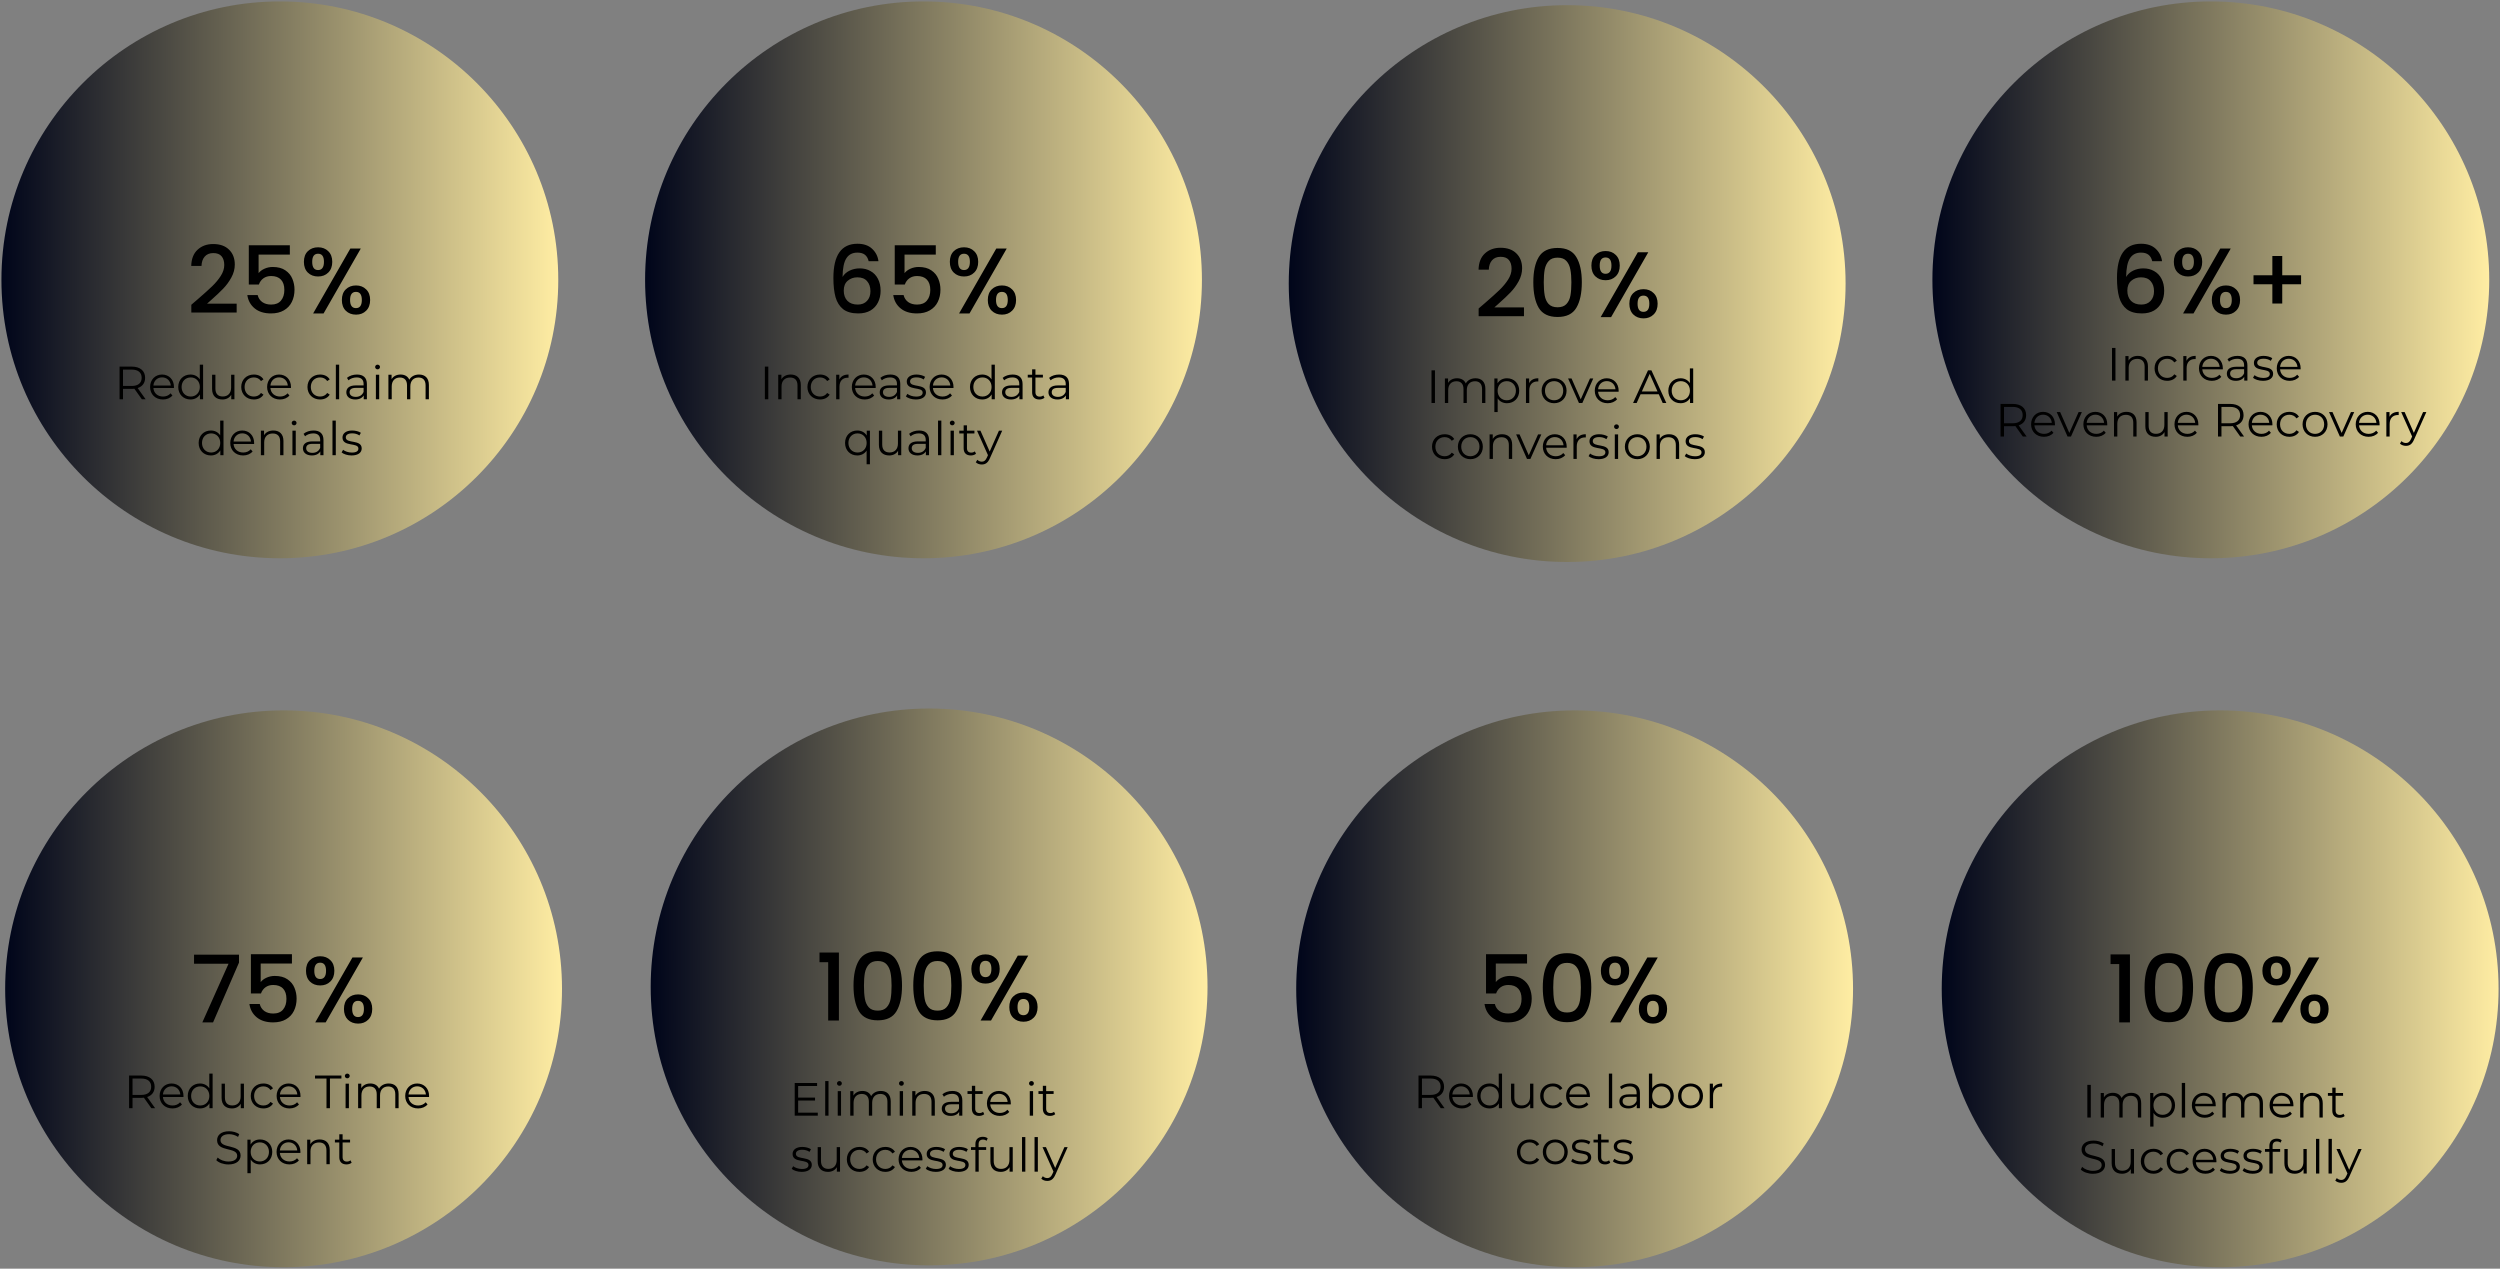 <svg xmlns="http://www.w3.org/2000/svg" width="1340" height="680" viewBox="0 0 1340 680" fill="none">
<rect x="0" y="0" width="1340" height="680" fill="#808080" stroke="none"/>
<path d="M1339.23 530C1339.23 612.418 1272.42 679.231 1190 679.231C1107.58 679.231 1040.77 612.418 1040.77 530C1040.77 447.582 1107.58 380.769 1190 380.769C1272.42 380.769 1339.23 447.582 1339.23 530Z" fill="url(#paint0_linear_1019_2550)"/>
<path d="M1118.81 599V581.5H1120.66V599H1118.81ZM1142.38 585.75C1145.58 585.75 1147.68 587.6 1147.68 591.375V599H1145.91V591.55C1145.91 588.775 1144.51 587.35 1142.13 587.35C1139.43 587.35 1137.73 589.1 1137.73 592.1V599H1135.96V591.55C1135.96 588.775 1134.56 587.35 1132.16 587.35C1129.48 587.35 1127.76 589.1 1127.76 592.1V599H1125.98V585.85H1127.68V588.25C1128.61 586.675 1130.31 585.75 1132.51 585.75C1134.68 585.75 1136.38 586.675 1137.18 588.525C1138.13 586.825 1140.01 585.75 1142.38 585.75ZM1159.27 585.75C1163.02 585.75 1165.82 588.45 1165.82 592.425C1165.82 596.425 1163.02 599.125 1159.27 599.125C1157.17 599.125 1155.37 598.225 1154.27 596.525V603.85H1152.5V585.85H1154.2V588.45C1155.27 586.7 1157.1 585.75 1159.27 585.75ZM1159.15 597.55C1161.92 597.55 1164.05 595.5 1164.05 592.425C1164.05 589.375 1161.92 587.3 1159.15 587.3C1156.35 587.3 1154.25 589.375 1154.25 592.425C1154.25 595.5 1156.35 597.55 1159.15 597.55ZM1169.44 599V580.45H1171.22V599H1169.44ZM1187.63 592.425C1187.63 592.575 1187.6 592.775 1187.6 592.975H1176.6C1176.8 595.725 1178.9 597.55 1181.78 597.55C1183.38 597.55 1184.8 596.975 1185.8 595.825L1186.8 596.975C1185.63 598.375 1183.8 599.125 1181.73 599.125C1177.63 599.125 1174.83 596.325 1174.83 592.425C1174.83 588.525 1177.55 585.75 1181.25 585.75C1184.95 585.75 1187.63 588.475 1187.63 592.425ZM1181.25 587.275C1178.7 587.275 1176.83 589.075 1176.6 591.65H1185.93C1185.7 589.075 1183.83 587.275 1181.25 587.275ZM1207.64 585.75C1210.84 585.75 1212.94 587.6 1212.94 591.375V599H1211.17V591.55C1211.17 588.775 1209.77 587.35 1207.39 587.35C1204.69 587.35 1202.99 589.1 1202.99 592.1V599H1201.22V591.55C1201.22 588.775 1199.82 587.35 1197.42 587.35C1194.74 587.35 1193.02 589.1 1193.02 592.1V599H1191.24V585.85H1192.94V588.25C1193.87 586.675 1195.57 585.75 1197.77 585.75C1199.94 585.75 1201.64 586.675 1202.44 588.525C1203.39 586.825 1205.27 585.75 1207.64 585.75ZM1229.28 592.425C1229.28 592.575 1229.25 592.775 1229.25 592.975H1218.25C1218.45 595.725 1220.55 597.55 1223.43 597.55C1225.03 597.55 1226.45 596.975 1227.45 595.825L1228.45 596.975C1227.28 598.375 1225.45 599.125 1223.38 599.125C1219.28 599.125 1216.48 596.325 1216.48 592.425C1216.48 588.525 1219.2 585.75 1222.9 585.75C1226.6 585.75 1229.28 588.475 1229.28 592.425ZM1222.9 587.275C1220.35 587.275 1218.48 589.075 1218.25 591.65H1227.58C1227.35 589.075 1225.48 587.275 1222.9 587.275ZM1239.59 585.75C1242.79 585.75 1244.99 587.6 1244.99 591.375V599H1243.22V591.55C1243.22 588.775 1241.77 587.35 1239.27 587.35C1236.44 587.35 1234.67 589.1 1234.67 592.1V599H1232.89V585.85H1234.59V588.275C1235.54 586.675 1237.32 585.75 1239.59 585.75ZM1256.11 596.925L1256.74 598.2C1256.04 598.825 1254.99 599.125 1253.96 599.125C1251.49 599.125 1250.11 597.725 1250.11 595.3V587.35H1247.76V585.85H1250.11V582.975H1251.89V585.85H1255.89V587.35H1251.89V595.2C1251.89 596.75 1252.69 597.6 1254.16 597.6C1254.89 597.6 1255.61 597.375 1256.11 596.925ZM1121.8 629.15C1119.17 629.15 1116.6 628.225 1115.3 626.875L1116.02 625.45C1117.27 626.675 1119.5 627.575 1121.8 627.575C1125.07 627.575 1126.5 626.2 1126.5 624.475C1126.5 619.675 1115.72 622.625 1115.72 616.15C1115.72 613.575 1117.72 611.35 1122.17 611.35C1124.15 611.35 1126.2 611.925 1127.6 612.9L1126.97 614.375C1125.47 613.4 1123.72 612.925 1122.17 612.925C1118.97 612.925 1117.55 614.35 1117.55 616.1C1117.55 620.9 1128.32 618 1128.32 624.375C1128.32 626.95 1126.27 629.15 1121.8 629.15ZM1142.05 615.85H1143.83V629H1142.13V626.6C1141.2 628.2 1139.5 629.125 1137.4 629.125C1134.05 629.125 1131.85 627.25 1131.85 623.475V615.85H1133.63V623.3C1133.63 626.1 1135.08 627.525 1137.58 627.525C1140.33 627.525 1142.05 625.75 1142.05 622.75V615.85ZM1154.25 629.125C1150.32 629.125 1147.47 626.35 1147.47 622.425C1147.47 618.5 1150.32 615.75 1154.25 615.75C1156.47 615.75 1158.35 616.625 1159.4 618.35L1158.07 619.25C1157.17 617.925 1155.77 617.3 1154.25 617.3C1151.37 617.3 1149.27 619.35 1149.27 622.425C1149.27 625.525 1151.37 627.55 1154.25 627.55C1155.77 627.55 1157.17 626.95 1158.07 625.625L1159.4 626.525C1158.35 628.225 1156.47 629.125 1154.25 629.125ZM1168.12 629.125C1164.19 629.125 1161.34 626.35 1161.34 622.425C1161.34 618.5 1164.19 615.75 1168.12 615.75C1170.34 615.75 1172.22 616.625 1173.27 618.35L1171.94 619.25C1171.04 617.925 1169.64 617.3 1168.12 617.3C1165.24 617.3 1163.14 619.35 1163.14 622.425C1163.14 625.525 1165.24 627.55 1168.12 627.55C1169.64 627.55 1171.04 626.95 1171.94 625.625L1173.27 626.525C1172.22 628.225 1170.34 629.125 1168.12 629.125ZM1188.01 622.425C1188.01 622.575 1187.98 622.775 1187.98 622.975H1176.98C1177.18 625.725 1179.28 627.55 1182.16 627.55C1183.76 627.55 1185.18 626.975 1186.18 625.825L1187.18 626.975C1186.01 628.375 1184.18 629.125 1182.11 629.125C1178.01 629.125 1175.21 626.325 1175.21 622.425C1175.21 618.525 1177.93 615.75 1181.63 615.75C1185.33 615.75 1188.01 618.475 1188.01 622.425ZM1181.63 617.275C1179.08 617.275 1177.21 619.075 1176.98 621.65H1186.31C1186.08 619.075 1184.21 617.275 1181.63 617.275ZM1195.15 629.125C1192.97 629.125 1190.87 628.425 1189.8 627.5L1190.6 626.1C1191.65 626.925 1193.42 627.575 1195.27 627.575C1197.77 627.575 1198.8 626.725 1198.8 625.425C1198.8 622 1190.27 624.7 1190.27 619.5C1190.27 617.35 1192.12 615.75 1195.47 615.75C1197.17 615.75 1199.02 616.225 1200.12 616.975L1199.35 618.4C1198.2 617.6 1196.82 617.275 1195.47 617.275C1193.1 617.275 1192.05 618.2 1192.05 619.45C1192.05 623 1200.57 620.325 1200.57 625.375C1200.57 627.65 1198.57 629.125 1195.15 629.125ZM1207.38 629.125C1205.2 629.125 1203.1 628.425 1202.03 627.5L1202.83 626.1C1203.88 626.925 1205.65 627.575 1207.5 627.575C1210 627.575 1211.03 626.725 1211.03 625.425C1211.03 622 1202.5 624.7 1202.5 619.5C1202.5 617.35 1204.35 615.75 1207.7 615.75C1209.4 615.75 1211.25 616.225 1212.35 616.975L1211.58 618.4C1210.43 617.6 1209.05 617.275 1207.7 617.275C1205.33 617.275 1204.28 618.2 1204.28 619.45C1204.28 623 1212.8 620.325 1212.8 625.375C1212.8 627.65 1210.8 629.125 1207.38 629.125ZM1220.43 611.825C1218.91 611.825 1218.11 612.675 1218.11 614.3V615.85H1222.16V617.35H1218.16V629H1216.38V617.35H1214.03V615.85H1216.38V614.225C1216.38 611.875 1217.78 610.325 1220.36 610.325C1221.33 610.325 1222.33 610.6 1222.98 611.15L1222.38 612.475C1221.88 612.05 1221.18 611.825 1220.43 611.825ZM1234.63 615.85H1236.41V629H1234.71V626.6C1233.78 628.2 1232.08 629.125 1229.98 629.125C1226.63 629.125 1224.43 627.25 1224.43 623.475V615.85H1226.21V623.3C1226.21 626.1 1227.66 627.525 1230.16 627.525C1232.91 627.525 1234.63 625.75 1234.63 622.75V615.85ZM1241.38 629V610.45H1243.15V629H1241.38ZM1248.09 629V610.45H1249.87V629H1248.09ZM1264.1 615.85H1265.85L1259.28 630.575C1258.18 633.15 1256.78 633.975 1254.9 633.975C1253.68 633.975 1252.5 633.575 1251.7 632.775L1252.53 631.45C1253.18 632.1 1253.98 632.45 1254.93 632.45C1256.1 632.45 1256.9 631.9 1257.65 630.25L1258.23 628.975L1252.35 615.85H1254.2L1259.15 627.025L1264.1 615.85Z" fill="black"/>
<path d="M1131.25 516.75V511.55H1141.65V548H1135.9V516.75H1131.25ZM1149.48 529.3C1149.48 523.533 1150.45 519.033 1152.38 515.8C1154.35 512.533 1157.71 510.9 1162.48 510.9C1167.25 510.9 1170.6 512.533 1172.53 515.8C1174.5 519.033 1175.48 523.533 1175.48 529.3C1175.48 535.133 1174.5 539.7 1172.53 543C1170.6 546.267 1167.25 547.9 1162.48 547.9C1157.71 547.9 1154.35 546.267 1152.38 543C1150.45 539.7 1149.48 535.133 1149.48 529.3ZM1169.88 529.3C1169.88 526.6 1169.7 524.317 1169.33 522.45C1169 520.583 1168.3 519.067 1167.23 517.9C1166.16 516.7 1164.58 516.1 1162.48 516.1C1160.38 516.1 1158.8 516.7 1157.73 517.9C1156.66 519.067 1155.95 520.583 1155.58 522.45C1155.25 524.317 1155.08 526.6 1155.08 529.3C1155.08 532.1 1155.25 534.45 1155.58 536.35C1155.91 538.25 1156.61 539.783 1157.68 540.95C1158.78 542.117 1160.38 542.7 1162.48 542.7C1164.58 542.7 1166.16 542.117 1167.23 540.95C1168.33 539.783 1169.05 538.25 1169.38 536.35C1169.71 534.45 1169.88 532.1 1169.88 529.3ZM1181.51 529.3C1181.51 523.533 1182.48 519.033 1184.41 515.8C1186.38 512.533 1189.75 510.9 1194.51 510.9C1199.28 510.9 1202.63 512.533 1204.56 515.8C1206.53 519.033 1207.51 523.533 1207.51 529.3C1207.51 535.133 1206.53 539.7 1204.56 543C1202.63 546.267 1199.28 547.9 1194.51 547.9C1189.75 547.9 1186.38 546.267 1184.41 543C1182.48 539.7 1181.51 535.133 1181.51 529.3ZM1201.91 529.3C1201.91 526.6 1201.73 524.317 1201.36 522.45C1201.03 520.583 1200.33 519.067 1199.26 517.9C1198.2 516.7 1196.61 516.1 1194.51 516.1C1192.41 516.1 1190.83 516.7 1189.76 517.9C1188.7 519.067 1187.98 520.583 1187.61 522.45C1187.28 524.317 1187.11 526.6 1187.11 529.3C1187.11 532.1 1187.28 534.45 1187.61 536.35C1187.95 538.25 1188.65 539.783 1189.71 540.95C1190.81 542.117 1192.41 542.7 1194.51 542.7C1196.61 542.7 1198.2 542.117 1199.26 540.95C1200.36 539.783 1201.08 538.25 1201.41 536.35C1201.75 534.45 1201.91 532.1 1201.91 529.3ZM1212.64 520.35C1212.64 517.917 1213.34 516.017 1214.74 514.65C1216.18 513.25 1218.01 512.55 1220.24 512.55C1222.48 512.55 1224.29 513.25 1225.69 514.65C1227.13 516.017 1227.84 517.917 1227.84 520.35C1227.84 522.783 1227.13 524.7 1225.69 526.1C1224.29 527.5 1222.48 528.2 1220.24 528.2C1218.01 528.2 1216.18 527.5 1214.74 526.1C1213.34 524.7 1212.64 522.783 1212.64 520.35ZM1243.14 513.2L1223.19 548H1217.59L1237.54 513.2H1243.14ZM1220.24 516C1218.14 516 1217.09 517.45 1217.09 520.35C1217.09 523.283 1218.14 524.75 1220.24 524.75C1221.24 524.75 1222.01 524.4 1222.54 523.7C1223.11 522.967 1223.39 521.85 1223.39 520.35C1223.39 517.45 1222.34 516 1220.24 516ZM1232.99 540.8C1232.99 538.367 1233.69 536.467 1235.09 535.1C1236.53 533.7 1238.36 533 1240.59 533C1242.79 533 1244.59 533.7 1245.99 535.1C1247.43 536.467 1248.14 538.367 1248.14 540.8C1248.14 543.233 1247.43 545.15 1245.99 546.55C1244.59 547.95 1242.79 548.65 1240.59 548.65C1238.36 548.65 1236.53 547.95 1235.09 546.55C1233.69 545.15 1232.99 543.233 1232.99 540.8ZM1240.54 536.45C1238.44 536.45 1237.39 537.9 1237.39 540.8C1237.39 543.7 1238.44 545.15 1240.54 545.15C1242.64 545.15 1243.69 543.7 1243.69 540.8C1243.69 537.9 1242.64 536.45 1240.54 536.45Z" fill="black"/>
<path d="M1334.23 150C1334.23 232.418 1267.42 299.231 1185 299.231C1102.58 299.231 1035.77 232.418 1035.77 150C1035.77 67.582 1102.58 0.769 1185 0.769C1267.42 0.769 1334.23 67.582 1334.23 150Z" fill="url(#paint1_linear_1019_2550)"/>
<path d="M1132.03 204V186.5H1133.88V204H1132.03ZM1145.9 190.75C1149.1 190.75 1151.3 192.6 1151.3 196.375V204H1149.52V196.55C1149.52 193.775 1148.07 192.35 1145.57 192.35C1142.75 192.35 1140.97 194.1 1140.97 197.1V204H1139.2V190.85H1140.9V193.275C1141.85 191.675 1143.62 190.75 1145.9 190.75ZM1161.61 204.125C1157.69 204.125 1154.84 201.35 1154.84 197.425C1154.84 193.5 1157.69 190.75 1161.61 190.75C1163.84 190.75 1165.71 191.625 1166.76 193.35L1165.44 194.25C1164.54 192.925 1163.14 192.3 1161.61 192.3C1158.74 192.3 1156.64 194.35 1156.64 197.425C1156.64 200.525 1158.74 202.55 1161.61 202.55C1163.14 202.55 1164.54 201.95 1165.44 200.625L1166.76 201.525C1165.71 203.225 1163.84 204.125 1161.61 204.125ZM1171.95 193.425C1172.78 191.675 1174.45 190.75 1176.88 190.75V192.475C1176.73 192.475 1176.58 192.45 1176.45 192.45C1173.7 192.45 1172.03 194.2 1172.03 197.3V204H1170.25V190.85H1171.95V193.425ZM1191.44 197.425C1191.44 197.575 1191.42 197.775 1191.42 197.975H1180.42C1180.62 200.725 1182.72 202.55 1185.59 202.55C1187.19 202.55 1188.62 201.975 1189.62 200.825L1190.62 201.975C1189.44 203.375 1187.62 204.125 1185.54 204.125C1181.44 204.125 1178.64 201.325 1178.64 197.425C1178.64 193.525 1181.37 190.75 1185.07 190.75C1188.77 190.75 1191.44 193.475 1191.44 197.425ZM1185.07 192.275C1182.52 192.275 1180.64 194.075 1180.42 196.65H1189.74C1189.52 194.075 1187.64 192.275 1185.07 192.275ZM1199.29 190.75C1202.69 190.75 1204.61 192.45 1204.61 195.85V204H1202.91V201.95C1202.11 203.3 1200.56 204.125 1198.39 204.125C1195.41 204.125 1193.59 202.575 1193.59 200.3C1193.59 198.275 1194.89 196.575 1198.66 196.575H1202.84V195.775C1202.84 193.525 1201.56 192.3 1199.11 192.3C1197.41 192.3 1195.81 192.9 1194.74 193.85L1193.94 192.525C1195.26 191.4 1197.21 190.75 1199.29 190.75ZM1198.66 202.725C1200.66 202.725 1202.14 201.775 1202.84 200.05V197.9H1198.71C1196.16 197.9 1195.34 198.9 1195.34 200.25C1195.34 201.775 1196.56 202.725 1198.66 202.725ZM1212.96 204.125C1210.79 204.125 1208.69 203.425 1207.61 202.5L1208.41 201.1C1209.46 201.925 1211.24 202.575 1213.09 202.575C1215.59 202.575 1216.61 201.725 1216.61 200.425C1216.61 197 1208.09 199.7 1208.09 194.5C1208.09 192.35 1209.94 190.75 1213.29 190.75C1214.99 190.75 1216.84 191.225 1217.94 191.975L1217.16 193.4C1216.01 192.6 1214.64 192.275 1213.29 192.275C1210.91 192.275 1209.86 193.2 1209.86 194.45C1209.86 198 1218.39 195.325 1218.39 200.375C1218.39 202.65 1216.39 204.125 1212.96 204.125ZM1233.14 197.425C1233.14 197.575 1233.12 197.775 1233.12 197.975H1222.12C1222.32 200.725 1224.42 202.55 1227.29 202.55C1228.89 202.55 1230.32 201.975 1231.32 200.825L1232.32 201.975C1231.14 203.375 1229.32 204.125 1227.24 204.125C1223.14 204.125 1220.34 201.325 1220.34 197.425C1220.34 193.525 1223.07 190.75 1226.77 190.75C1230.47 190.75 1233.14 193.475 1233.14 197.425ZM1226.77 192.275C1224.22 192.275 1222.34 194.075 1222.12 196.65H1231.44C1231.22 194.075 1229.34 192.275 1226.77 192.275ZM1086.27 234H1084.25L1080.25 228.375C1079.8 228.425 1079.35 228.45 1078.85 228.45H1074.15V234H1072.3V216.5H1078.85C1083.3 216.5 1086 218.75 1086 222.5C1086 225.25 1084.55 227.175 1082 228L1086.27 234ZM1078.8 226.875C1082.3 226.875 1084.15 225.25 1084.15 222.5C1084.15 219.7 1082.3 218.1 1078.8 218.1H1074.15V226.875H1078.8ZM1101.46 227.425C1101.46 227.575 1101.44 227.775 1101.44 227.975H1090.44C1090.64 230.725 1092.74 232.55 1095.61 232.55C1097.21 232.55 1098.64 231.975 1099.64 230.825L1100.64 231.975C1099.46 233.375 1097.64 234.125 1095.56 234.125C1091.46 234.125 1088.66 231.325 1088.66 227.425C1088.66 223.525 1091.39 220.75 1095.09 220.75C1098.79 220.75 1101.46 223.475 1101.46 227.425ZM1095.09 222.275C1092.54 222.275 1090.66 224.075 1090.44 226.65H1099.76C1099.54 224.075 1097.66 222.275 1095.09 222.275ZM1114.13 220.85H1115.88L1110.03 234H1108.21L1102.38 220.85H1104.23L1109.16 232.05L1114.13 220.85ZM1129.49 227.425C1129.49 227.575 1129.47 227.775 1129.47 227.975H1118.47C1118.67 230.725 1120.77 232.55 1123.64 232.55C1125.24 232.55 1126.67 231.975 1127.67 230.825L1128.67 231.975C1127.49 233.375 1125.67 234.125 1123.59 234.125C1119.49 234.125 1116.69 231.325 1116.69 227.425C1116.69 223.525 1119.42 220.75 1123.12 220.75C1126.82 220.75 1129.49 223.475 1129.49 227.425ZM1123.12 222.275C1120.57 222.275 1118.69 224.075 1118.47 226.65H1127.79C1127.57 224.075 1125.69 222.275 1123.12 222.275ZM1139.8 220.75C1143 220.75 1145.2 222.6 1145.2 226.375V234H1143.43V226.55C1143.43 223.775 1141.98 222.35 1139.48 222.35C1136.65 222.35 1134.88 224.1 1134.88 227.1V234H1133.1V220.85H1134.8V223.275C1135.75 221.675 1137.53 220.75 1139.8 220.75ZM1160.1 220.85H1161.87V234H1160.17V231.6C1159.25 233.2 1157.55 234.125 1155.45 234.125C1152.1 234.125 1149.9 232.25 1149.9 228.475V220.85H1151.67V228.3C1151.67 231.1 1153.12 232.525 1155.62 232.525C1158.37 232.525 1160.1 230.75 1160.1 227.75V220.85ZM1178.32 227.425C1178.32 227.575 1178.3 227.775 1178.3 227.975H1167.3C1167.5 230.725 1169.6 232.55 1172.47 232.55C1174.07 232.55 1175.5 231.975 1176.5 230.825L1177.5 231.975C1176.32 233.375 1174.5 234.125 1172.42 234.125C1168.32 234.125 1165.52 231.325 1165.52 227.425C1165.52 223.525 1168.25 220.75 1171.95 220.75C1175.65 220.75 1178.32 223.475 1178.32 227.425ZM1171.95 222.275C1169.4 222.275 1167.52 224.075 1167.3 226.65H1176.62C1176.4 224.075 1174.52 222.275 1171.95 222.275ZM1202.83 234H1200.8L1196.8 228.375C1196.35 228.425 1195.9 228.45 1195.4 228.45H1190.7V234H1188.85V216.5H1195.4C1199.85 216.5 1202.55 218.75 1202.55 222.5C1202.55 225.25 1201.1 227.175 1198.55 228L1202.83 234ZM1195.35 226.875C1198.85 226.875 1200.7 225.25 1200.7 222.5C1200.7 219.7 1198.85 218.1 1195.35 218.1H1190.7V226.875H1195.35ZM1218.02 227.425C1218.02 227.575 1217.99 227.775 1217.99 227.975H1206.99C1207.19 230.725 1209.29 232.55 1212.17 232.55C1213.77 232.55 1215.19 231.975 1216.19 230.825L1217.19 231.975C1216.02 233.375 1214.19 234.125 1212.12 234.125C1208.02 234.125 1205.22 231.325 1205.22 227.425C1205.22 223.525 1207.94 220.75 1211.64 220.75C1215.34 220.75 1218.02 223.475 1218.02 227.425ZM1211.64 222.275C1209.09 222.275 1207.22 224.075 1206.99 226.65H1216.32C1216.09 224.075 1214.22 222.275 1211.64 222.275ZM1227.08 234.125C1223.16 234.125 1220.31 231.35 1220.31 227.425C1220.31 223.5 1223.16 220.75 1227.08 220.75C1229.31 220.75 1231.18 221.625 1232.23 223.35L1230.91 224.25C1230.01 222.925 1228.61 222.3 1227.08 222.3C1224.21 222.3 1222.11 224.35 1222.11 227.425C1222.11 230.525 1224.21 232.55 1227.08 232.55C1228.61 232.55 1230.01 231.95 1230.91 230.625L1232.23 231.525C1231.18 233.225 1229.31 234.125 1227.08 234.125ZM1240.87 234.125C1237.02 234.125 1234.17 231.325 1234.17 227.425C1234.17 223.525 1237.02 220.75 1240.87 220.75C1244.72 220.75 1247.55 223.525 1247.55 227.425C1247.55 231.325 1244.72 234.125 1240.87 234.125ZM1240.87 232.55C1243.67 232.55 1245.75 230.5 1245.75 227.425C1245.75 224.35 1243.67 222.3 1240.87 222.3C1238.07 222.3 1235.97 224.35 1235.97 227.425C1235.97 230.5 1238.07 232.55 1240.87 232.55ZM1260.11 220.85H1261.86L1256.01 234H1254.18L1248.36 220.85H1250.21L1255.13 232.05L1260.11 220.85ZM1275.46 227.425C1275.46 227.575 1275.44 227.775 1275.44 227.975H1264.44C1264.64 230.725 1266.74 232.55 1269.61 232.55C1271.21 232.55 1272.64 231.975 1273.64 230.825L1274.64 231.975C1273.46 233.375 1271.64 234.125 1269.56 234.125C1265.46 234.125 1262.66 231.325 1262.66 227.425C1262.66 223.525 1265.39 220.75 1269.09 220.75C1272.79 220.75 1275.46 223.475 1275.46 227.425ZM1269.09 222.275C1266.54 222.275 1264.66 224.075 1264.44 226.65H1273.76C1273.54 224.075 1271.66 222.275 1269.09 222.275ZM1280.78 223.425C1281.6 221.675 1283.28 220.75 1285.7 220.75V222.475C1285.55 222.475 1285.4 222.45 1285.28 222.45C1282.53 222.45 1280.85 224.2 1280.85 227.3V234H1279.08V220.85H1280.78V223.425ZM1298.78 220.85H1300.53L1293.95 235.575C1292.85 238.15 1291.45 238.975 1289.58 238.975C1288.35 238.975 1287.18 238.575 1286.38 237.775L1287.2 236.45C1287.85 237.1 1288.65 237.45 1289.6 237.45C1290.78 237.45 1291.58 236.9 1292.33 235.25L1292.9 233.975L1287.03 220.85H1288.88L1293.83 232.025L1298.78 220.85Z" fill="black"/>
<path d="M1153.6 140C1153.23 138.467 1152.57 137.317 1151.6 136.55C1150.63 135.783 1149.28 135.4 1147.55 135.4C1144.92 135.4 1142.95 136.417 1141.65 138.45C1140.35 140.45 1139.67 143.783 1139.6 148.45C1140.47 146.983 1141.73 145.85 1143.4 145.05C1145.07 144.25 1146.87 143.85 1148.8 143.85C1151 143.85 1152.93 144.333 1154.6 145.3C1156.3 146.233 1157.62 147.6 1158.55 149.4C1159.52 151.2 1160 153.35 1160 155.85C1160 158.183 1159.53 160.267 1158.6 162.1C1157.7 163.933 1156.35 165.383 1154.55 166.45C1152.75 167.483 1150.58 168 1148.05 168C1144.62 168 1141.92 167.25 1139.95 165.75C1138.02 164.217 1136.65 162.067 1135.85 159.3C1135.08 156.533 1134.7 153.083 1134.7 148.95C1134.7 136.75 1139 130.65 1147.6 130.65C1150.93 130.65 1153.55 131.55 1155.45 133.35C1157.38 135.15 1158.52 137.367 1158.85 140H1153.6ZM1147.55 148.65C1145.52 148.65 1143.78 149.267 1142.35 150.5C1140.95 151.7 1140.25 153.45 1140.25 155.75C1140.25 158.05 1140.9 159.883 1142.2 161.25C1143.53 162.583 1145.38 163.25 1147.75 163.25C1149.85 163.25 1151.5 162.6 1152.7 161.3C1153.93 160 1154.55 158.267 1154.55 156.1C1154.55 153.833 1153.95 152.033 1152.75 150.7C1151.58 149.333 1149.85 148.65 1147.55 148.65ZM1165.18 140.35C1165.18 137.917 1165.88 136.017 1167.28 134.65C1168.71 133.25 1170.55 132.55 1172.78 132.55C1175.01 132.55 1176.83 133.25 1178.23 134.65C1179.66 136.017 1180.38 137.917 1180.38 140.35C1180.38 142.783 1179.66 144.7 1178.23 146.1C1176.83 147.5 1175.01 148.2 1172.78 148.2C1170.55 148.2 1168.71 147.5 1167.28 146.1C1165.88 144.7 1165.18 142.783 1165.18 140.35ZM1195.68 133.2L1175.73 168H1170.13L1190.08 133.2H1195.68ZM1172.78 136C1170.68 136 1169.63 137.45 1169.63 140.35C1169.63 143.283 1170.68 144.75 1172.78 144.75C1173.78 144.75 1174.55 144.4 1175.08 143.7C1175.65 142.967 1175.93 141.85 1175.93 140.35C1175.93 137.45 1174.88 136 1172.78 136ZM1185.53 160.8C1185.53 158.367 1186.23 156.467 1187.63 155.1C1189.06 153.7 1190.9 153 1193.13 153C1195.33 153 1197.13 153.7 1198.53 155.1C1199.96 156.467 1200.68 158.367 1200.68 160.8C1200.68 163.233 1199.96 165.15 1198.53 166.55C1197.13 167.95 1195.33 168.65 1193.13 168.65C1190.9 168.65 1189.06 167.95 1187.63 166.55C1186.23 165.15 1185.53 163.233 1185.53 160.8ZM1193.08 156.45C1190.98 156.45 1189.93 157.9 1189.93 160.8C1189.93 163.7 1190.98 165.15 1193.08 165.15C1195.18 165.15 1196.23 163.7 1196.23 160.8C1196.23 157.9 1195.18 156.45 1193.08 156.45ZM1233.38 152.35H1223.28V162.7H1217.98V152.35H1207.88V147.55H1217.98V137.2H1223.28V147.55H1233.38V152.35Z" fill="black"/>
<path d="M989.231 152C989.231 234.418 922.418 301.231 840 301.231C757.582 301.231 690.77 234.418 690.77 152C690.77 69.582 757.582 2.769 840 2.769C922.418 2.769 989.231 69.582 989.231 152Z" fill="url(#paint2_linear_1019_2550)"/>
<path d="M767.288 216V198.5H769.138V216H767.288ZM790.857 202.75C794.057 202.75 796.157 204.6 796.157 208.375V216H794.382V208.55C794.382 205.775 792.982 204.35 790.607 204.35C787.907 204.35 786.207 206.1 786.207 209.1V216H784.432V208.55C784.432 205.775 783.032 204.35 780.632 204.35C777.957 204.35 776.232 206.1 776.232 209.1V216H774.457V202.85H776.157V205.25C777.082 203.675 778.782 202.75 780.982 202.75C783.157 202.75 784.857 203.675 785.657 205.525C786.607 203.825 788.482 202.75 790.857 202.75ZM807.746 202.75C811.496 202.75 814.296 205.45 814.296 209.425C814.296 213.425 811.496 216.125 807.746 216.125C805.646 216.125 803.846 215.225 802.746 213.525V220.85H800.971V202.85H802.671V205.45C803.746 203.7 805.571 202.75 807.746 202.75ZM807.621 214.55C810.396 214.55 812.521 212.5 812.521 209.425C812.521 206.375 810.396 204.3 807.621 204.3C804.821 204.3 802.721 206.375 802.721 209.425C802.721 212.5 804.821 214.55 807.621 214.55ZM819.614 205.425C820.439 203.675 822.114 202.75 824.539 202.75V204.475C824.389 204.475 824.239 204.45 824.114 204.45C821.364 204.45 819.689 206.2 819.689 209.3V216H817.914V202.85H819.614V205.425ZM833.006 216.125C829.156 216.125 826.306 213.325 826.306 209.425C826.306 205.525 829.156 202.75 833.006 202.75C836.856 202.75 839.681 205.525 839.681 209.425C839.681 213.325 836.856 216.125 833.006 216.125ZM833.006 214.55C835.806 214.55 837.881 212.5 837.881 209.425C837.881 206.35 835.806 204.3 833.006 204.3C830.206 204.3 828.106 206.35 828.106 209.425C828.106 212.5 830.206 214.55 833.006 214.55ZM852.238 202.85H853.988L848.138 216H846.313L840.488 202.85H842.338L847.263 214.05L852.238 202.85ZM867.597 209.425C867.597 209.575 867.572 209.775 867.572 209.975H856.572C856.772 212.725 858.872 214.55 861.747 214.55C863.347 214.55 864.772 213.975 865.772 212.825L866.772 213.975C865.597 215.375 863.772 216.125 861.697 216.125C857.597 216.125 854.797 213.325 854.797 209.425C854.797 205.525 857.522 202.75 861.222 202.75C864.922 202.75 867.597 205.475 867.597 209.425ZM861.222 204.275C858.672 204.275 856.797 206.075 856.572 208.65H865.897C865.672 206.075 863.797 204.275 861.222 204.275ZM891.203 216L889.103 211.325H879.353L877.253 216H875.328L883.328 198.5H885.153L893.153 216H891.203ZM880.028 209.825H888.428L884.228 200.425L880.028 209.825ZM905.776 197.45H907.551V216H905.851V213.4C904.776 215.175 902.951 216.125 900.776 216.125C897.026 216.125 894.226 213.4 894.226 209.425C894.226 205.45 897.026 202.75 900.776 202.75C902.876 202.75 904.676 203.65 905.776 205.35V197.45ZM900.926 214.55C903.701 214.55 905.801 212.5 905.801 209.425C905.801 206.35 903.701 204.3 900.926 204.3C898.126 204.3 896.026 206.35 896.026 209.425C896.026 212.5 898.126 214.55 900.926 214.55ZM774.328 246.125C770.403 246.125 767.553 243.35 767.553 239.425C767.553 235.5 770.403 232.75 774.328 232.75C776.553 232.75 778.428 233.625 779.478 235.35L778.153 236.25C777.253 234.925 775.853 234.3 774.328 234.3C771.453 234.3 769.353 236.35 769.353 239.425C769.353 242.525 771.453 244.55 774.328 244.55C775.853 244.55 777.253 243.95 778.153 242.625L779.478 243.525C778.428 245.225 776.553 246.125 774.328 246.125ZM788.121 246.125C784.271 246.125 781.421 243.325 781.421 239.425C781.421 235.525 784.271 232.75 788.121 232.75C791.971 232.75 794.796 235.525 794.796 239.425C794.796 243.325 791.971 246.125 788.121 246.125ZM788.121 244.55C790.921 244.55 792.996 242.5 792.996 239.425C792.996 236.35 790.921 234.3 788.121 234.3C785.321 234.3 783.221 236.35 783.221 239.425C783.221 242.5 785.321 244.55 788.121 244.55ZM805.119 232.75C808.319 232.75 810.519 234.6 810.519 238.375V246H808.744V238.55C808.744 235.775 807.294 234.35 804.794 234.35C801.969 234.35 800.194 236.1 800.194 239.1V246H798.419V232.85H800.119V235.275C801.069 233.675 802.844 232.75 805.119 232.75ZM824.394 232.85H826.144L820.294 246H818.469L812.644 232.85H814.494L819.419 244.05L824.394 232.85ZM839.753 239.425C839.753 239.575 839.728 239.775 839.728 239.975H828.728C828.928 242.725 831.028 244.55 833.903 244.55C835.503 244.55 836.928 243.975 837.928 242.825L838.928 243.975C837.753 245.375 835.928 246.125 833.853 246.125C829.753 246.125 826.953 243.325 826.953 239.425C826.953 235.525 829.678 232.75 833.378 232.75C837.078 232.75 839.753 235.475 839.753 239.425ZM833.378 234.275C830.828 234.275 828.953 236.075 828.728 238.65H838.053C837.828 236.075 835.953 234.275 833.378 234.275ZM845.066 235.425C845.891 233.675 847.566 232.75 849.991 232.75V234.475C849.841 234.475 849.691 234.45 849.566 234.45C846.816 234.45 845.141 236.2 845.141 239.3V246H843.366V232.85H845.066V235.425ZM856.827 246.125C854.652 246.125 852.552 245.425 851.477 244.5L852.277 243.1C853.327 243.925 855.102 244.575 856.952 244.575C859.452 244.575 860.477 243.725 860.477 242.425C860.477 239 851.952 241.7 851.952 236.5C851.952 234.35 853.802 232.75 857.152 232.75C858.852 232.75 860.702 233.225 861.802 233.975L861.027 235.4C859.877 234.6 858.502 234.275 857.152 234.275C854.777 234.275 853.727 235.2 853.727 236.45C853.727 240 862.252 237.325 862.252 242.375C862.252 244.65 860.252 246.125 856.827 246.125ZM866.434 229.975C865.709 229.975 865.134 229.4 865.134 228.7C865.134 228.025 865.709 227.45 866.434 227.45C867.159 227.45 867.734 228 867.734 228.675C867.734 229.4 867.184 229.975 866.434 229.975ZM865.534 246V232.85H867.309V246H865.534ZM877.622 246.125C873.772 246.125 870.922 243.325 870.922 239.425C870.922 235.525 873.772 232.75 877.622 232.75C881.472 232.75 884.297 235.525 884.297 239.425C884.297 243.325 881.472 246.125 877.622 246.125ZM877.622 244.55C880.422 244.55 882.497 242.5 882.497 239.425C882.497 236.35 880.422 234.3 877.622 234.3C874.822 234.3 872.722 236.35 872.722 239.425C872.722 242.5 874.822 244.55 877.622 244.55ZM894.621 232.75C897.821 232.75 900.021 234.6 900.021 238.375V246H898.246V238.55C898.246 235.775 896.796 234.35 894.296 234.35C891.471 234.35 889.696 236.1 889.696 239.1V246H887.921V232.85H889.621V235.275C890.571 233.675 892.346 232.75 894.621 232.75ZM908.365 246.125C906.19 246.125 904.09 245.425 903.015 244.5L903.815 243.1C904.865 243.925 906.64 244.575 908.49 244.575C910.99 244.575 912.015 243.725 912.015 242.425C912.015 239 903.49 241.7 903.49 236.5C903.49 234.35 905.34 232.75 908.69 232.75C910.39 232.75 912.24 233.225 913.34 233.975L912.565 235.4C911.415 234.6 910.04 234.275 908.69 234.275C906.315 234.275 905.265 235.2 905.265 236.45C905.265 240 913.79 237.325 913.79 242.375C913.79 244.65 911.79 246.125 908.365 246.125Z" fill="black"/>
<path d="M796.15 162.25C799.35 159.483 801.867 157.217 803.7 155.45C805.567 153.65 807.117 151.783 808.35 149.85C809.583 147.917 810.2 145.983 810.2 144.05C810.2 142.05 809.717 140.483 808.75 139.35C807.817 138.217 806.333 137.65 804.3 137.65C802.333 137.65 800.8 138.283 799.7 139.55C798.633 140.783 798.067 142.45 798 144.55H792.5C792.6 140.75 793.733 137.85 795.9 135.85C798.1 133.817 800.883 132.8 804.25 132.8C807.883 132.8 810.717 133.8 812.75 135.8C814.817 137.8 815.85 140.467 815.85 143.8C815.85 146.2 815.233 148.517 814 150.75C812.8 152.95 811.35 154.933 809.65 156.7C807.983 158.433 805.85 160.45 803.25 162.75L801 164.75H816.85V169.5H792.55V165.35L796.15 162.25ZM821.857 151.3C821.857 145.533 822.824 141.033 824.757 137.8C826.724 134.533 830.091 132.9 834.857 132.9C839.624 132.9 842.974 134.533 844.907 137.8C846.874 141.033 847.857 145.533 847.857 151.3C847.857 157.133 846.874 161.7 844.907 165C842.974 168.267 839.624 169.9 834.857 169.9C830.091 169.9 826.724 168.267 824.757 165C822.824 161.7 821.857 157.133 821.857 151.3ZM842.257 151.3C842.257 148.6 842.074 146.317 841.707 144.45C841.374 142.583 840.674 141.067 839.607 139.9C838.541 138.7 836.957 138.1 834.857 138.1C832.757 138.1 831.174 138.7 830.107 139.9C829.041 141.067 828.324 142.583 827.957 144.45C827.624 146.317 827.457 148.6 827.457 151.3C827.457 154.1 827.624 156.45 827.957 158.35C828.291 160.25 828.991 161.783 830.057 162.95C831.157 164.117 832.757 164.7 834.857 164.7C836.957 164.7 838.541 164.117 839.607 162.95C840.707 161.783 841.424 160.25 841.757 158.35C842.091 156.45 842.257 154.1 842.257 151.3ZM852.989 142.35C852.989 139.917 853.689 138.017 855.089 136.65C856.522 135.25 858.355 134.55 860.589 134.55C862.822 134.55 864.639 135.25 866.039 136.65C867.472 138.017 868.189 139.917 868.189 142.35C868.189 144.783 867.472 146.7 866.039 148.1C864.639 149.5 862.822 150.2 860.589 150.2C858.355 150.2 856.522 149.5 855.089 148.1C853.689 146.7 852.989 144.783 852.989 142.35ZM883.489 135.2L863.539 170H857.939L877.889 135.2H883.489ZM860.589 138C858.489 138 857.439 139.45 857.439 142.35C857.439 145.283 858.489 146.75 860.589 146.75C861.589 146.75 862.355 146.4 862.889 145.7C863.455 144.967 863.739 143.85 863.739 142.35C863.739 139.45 862.689 138 860.589 138ZM873.339 162.8C873.339 160.367 874.039 158.467 875.439 157.1C876.872 155.7 878.705 155 880.939 155C883.139 155 884.939 155.7 886.339 157.1C887.772 158.467 888.489 160.367 888.489 162.8C888.489 165.233 887.772 167.15 886.339 168.55C884.939 169.95 883.139 170.65 880.939 170.65C878.705 170.65 876.872 169.95 875.439 168.55C874.039 167.15 873.339 165.233 873.339 162.8ZM880.889 158.45C878.789 158.45 877.739 159.9 877.739 162.8C877.739 165.7 878.789 167.15 880.889 167.15C882.989 167.15 884.039 165.7 884.039 162.8C884.039 159.9 882.989 158.45 880.889 158.45Z" fill="black"/>
<path d="M644.231 150C644.231 232.418 577.418 299.231 495 299.231C412.582 299.231 345.77 232.418 345.77 150C345.77 67.582 412.582 0.769 495 0.769C577.418 0.769 644.231 67.582 644.231 150Z" fill="url(#paint3_linear_1019_2550)"/>
<path d="M409.96 214V196.5H411.81V214H409.96ZM423.829 200.75C427.029 200.75 429.229 202.6 429.229 206.375V214H427.454V206.55C427.454 203.775 426.004 202.35 423.504 202.35C420.679 202.35 418.904 204.1 418.904 207.1V214H417.129V200.85H418.829V203.275C419.779 201.675 421.554 200.75 423.829 200.75ZM439.547 214.125C435.622 214.125 432.772 211.35 432.772 207.425C432.772 203.5 435.622 200.75 439.547 200.75C441.772 200.75 443.647 201.625 444.697 203.35L443.372 204.25C442.472 202.925 441.072 202.3 439.547 202.3C436.672 202.3 434.572 204.35 434.572 207.425C434.572 210.525 436.672 212.55 439.547 212.55C441.072 212.55 442.472 211.95 443.372 210.625L444.697 211.525C443.647 213.225 441.772 214.125 439.547 214.125ZM449.883 203.425C450.708 201.675 452.383 200.75 454.808 200.75V202.475C454.658 202.475 454.508 202.45 454.383 202.45C451.633 202.45 449.958 204.2 449.958 207.3V214H448.183V200.85H449.883V203.425ZM469.375 207.425C469.375 207.575 469.35 207.775 469.35 207.975H458.35C458.55 210.725 460.65 212.55 463.525 212.55C465.125 212.55 466.55 211.975 467.55 210.825L468.55 211.975C467.375 213.375 465.55 214.125 463.475 214.125C459.375 214.125 456.575 211.325 456.575 207.425C456.575 203.525 459.3 200.75 463 200.75C466.7 200.75 469.375 203.475 469.375 207.425ZM463 202.275C460.45 202.275 458.575 204.075 458.35 206.65H467.675C467.45 204.075 465.575 202.275 463 202.275ZM477.222 200.75C480.622 200.75 482.547 202.45 482.547 205.85V214H480.847V211.95C480.047 213.3 478.497 214.125 476.322 214.125C473.347 214.125 471.522 212.575 471.522 210.3C471.522 208.275 472.822 206.575 476.597 206.575H480.772V205.775C480.772 203.525 479.497 202.3 477.047 202.3C475.347 202.3 473.747 202.9 472.672 203.85L471.872 202.525C473.197 201.4 475.147 200.75 477.222 200.75ZM476.597 212.725C478.597 212.725 480.072 211.775 480.772 210.05V207.9H476.647C474.097 207.9 473.272 208.9 473.272 210.25C473.272 211.775 474.497 212.725 476.597 212.725ZM490.893 214.125C488.718 214.125 486.618 213.425 485.543 212.5L486.343 211.1C487.393 211.925 489.168 212.575 491.018 212.575C493.518 212.575 494.543 211.725 494.543 210.425C494.543 207 486.018 209.7 486.018 204.5C486.018 202.35 487.868 200.75 491.218 200.75C492.918 200.75 494.768 201.225 495.868 201.975L495.093 203.4C493.943 202.6 492.568 202.275 491.218 202.275C488.843 202.275 487.793 203.2 487.793 204.45C487.793 208 496.318 205.325 496.318 210.375C496.318 212.65 494.318 214.125 490.893 214.125ZM511.075 207.425C511.075 207.575 511.05 207.775 511.05 207.975H500.05C500.25 210.725 502.35 212.55 505.225 212.55C506.825 212.55 508.25 211.975 509.25 210.825L510.25 211.975C509.075 213.375 507.25 214.125 505.175 214.125C501.075 214.125 498.275 211.325 498.275 207.425C498.275 203.525 501 200.75 504.7 200.75C508.4 200.75 511.075 203.475 511.075 207.425ZM504.7 202.275C502.15 202.275 500.275 204.075 500.05 206.65H509.375C509.15 204.075 507.275 202.275 504.7 202.275ZM531.455 195.45H533.23V214H531.53V211.4C530.455 213.175 528.63 214.125 526.455 214.125C522.705 214.125 519.905 211.4 519.905 207.425C519.905 203.45 522.705 200.75 526.455 200.75C528.555 200.75 530.355 201.65 531.455 203.35V195.45ZM526.605 212.55C529.38 212.55 531.48 210.5 531.48 207.425C531.48 204.35 529.38 202.3 526.605 202.3C523.805 202.3 521.705 204.35 521.705 207.425C521.705 210.5 523.805 212.55 526.605 212.55ZM542.774 200.75C546.174 200.75 548.099 202.45 548.099 205.85V214H546.399V211.95C545.599 213.3 544.049 214.125 541.874 214.125C538.899 214.125 537.074 212.575 537.074 210.3C537.074 208.275 538.374 206.575 542.149 206.575H546.324V205.775C546.324 203.525 545.049 202.3 542.599 202.3C540.899 202.3 539.299 202.9 538.224 203.85L537.424 202.525C538.749 201.4 540.699 200.75 542.774 200.75ZM542.149 212.725C544.149 212.725 545.624 211.775 546.324 210.05V207.9H542.199C539.649 207.9 538.824 208.9 538.824 210.25C538.824 211.775 540.049 212.725 542.149 212.725ZM559.22 211.925L559.845 213.2C559.145 213.825 558.095 214.125 557.07 214.125C554.595 214.125 553.22 212.725 553.22 210.3V202.35H550.87V200.85H553.22V197.975H554.995V200.85H558.995V202.35H554.995V210.2C554.995 211.75 555.795 212.6 557.27 212.6C557.995 212.6 558.72 212.375 559.22 211.925ZM567.676 200.75C571.076 200.75 573.001 202.45 573.001 205.85V214H571.301V211.95C570.501 213.3 568.951 214.125 566.776 214.125C563.801 214.125 561.976 212.575 561.976 210.3C561.976 208.275 563.276 206.575 567.051 206.575H571.226V205.775C571.226 203.525 569.951 202.3 567.501 202.3C565.801 202.3 564.201 202.9 563.126 203.85L562.326 202.525C563.651 201.4 565.601 200.75 567.676 200.75ZM567.051 212.725C569.051 212.725 570.526 211.775 571.226 210.05V207.9H567.101C564.551 207.9 563.726 208.9 563.726 210.25C563.726 211.775 564.951 212.725 567.051 212.725ZM464.575 230.85H466.275V248.85H464.5V241.525C463.4 243.225 461.6 244.125 459.5 244.125C455.75 244.125 452.95 241.425 452.95 237.425C452.95 233.45 455.75 230.75 459.5 230.75C461.675 230.75 463.5 231.7 464.575 233.45V230.85ZM459.65 242.55C462.425 242.55 464.525 240.5 464.525 237.425C464.525 234.375 462.425 232.3 459.65 232.3C456.85 232.3 454.75 234.375 454.75 237.425C454.75 240.5 456.85 242.55 459.65 242.55ZM481.293 230.85H483.068V244H481.368V241.6C480.443 243.2 478.743 244.125 476.643 244.125C473.293 244.125 471.093 242.25 471.093 238.475V230.85H472.868V238.3C472.868 241.1 474.318 242.525 476.818 242.525C479.568 242.525 481.293 240.75 481.293 237.75V230.85ZM492.639 230.75C496.039 230.75 497.964 232.45 497.964 235.85V244H496.264V241.95C495.464 243.3 493.914 244.125 491.739 244.125C488.764 244.125 486.939 242.575 486.939 240.3C486.939 238.275 488.239 236.575 492.014 236.575H496.189V235.775C496.189 233.525 494.914 232.3 492.464 232.3C490.764 232.3 489.164 232.9 488.089 233.85L487.289 232.525C488.614 231.4 490.564 230.75 492.639 230.75ZM492.014 242.725C494.014 242.725 495.489 241.775 496.189 240.05V237.9H492.064C489.514 237.9 488.689 238.9 488.689 240.25C488.689 241.775 489.914 242.725 492.014 242.725ZM502.786 244V225.45H504.561V244H502.786ZM510.399 227.975C509.674 227.975 509.099 227.4 509.099 226.7C509.099 226.025 509.674 225.45 510.399 225.45C511.124 225.45 511.699 226 511.699 226.675C511.699 227.4 511.149 227.975 510.399 227.975ZM509.499 244V230.85H511.274V244H509.499ZM522.513 241.925L523.138 243.2C522.438 243.825 521.388 244.125 520.363 244.125C517.888 244.125 516.513 242.725 516.513 240.3V232.35H514.163V230.85H516.513V227.975H518.288V230.85H522.288V232.35H518.288V240.2C518.288 241.75 519.088 242.6 520.563 242.6C521.288 242.6 522.013 242.375 522.513 241.925ZM535.425 230.85H537.175L530.6 245.575C529.5 248.15 528.1 248.975 526.225 248.975C525 248.975 523.825 248.575 523.025 247.775L523.85 246.45C524.5 247.1 525.3 247.45 526.25 247.45C527.425 247.45 528.225 246.9 528.975 245.25L529.55 243.975L523.675 230.85H525.525L530.475 242.025L535.425 230.85Z" fill="black"/>
<path d="M465.6 140C465.233 138.467 464.567 137.317 463.6 136.55C462.633 135.783 461.283 135.4 459.55 135.4C456.917 135.4 454.95 136.417 453.65 138.45C452.35 140.45 451.667 143.783 451.6 148.45C452.467 146.983 453.733 145.85 455.4 145.05C457.067 144.25 458.867 143.85 460.8 143.85C463 143.85 464.933 144.333 466.6 145.3C468.3 146.233 469.617 147.6 470.55 149.4C471.517 151.2 472 153.35 472 155.85C472 158.183 471.533 160.267 470.6 162.1C469.7 163.933 468.35 165.383 466.55 166.45C464.75 167.483 462.583 168 460.05 168C456.617 168 453.917 167.25 451.95 165.75C450.017 164.217 448.65 162.067 447.85 159.3C447.083 156.533 446.7 153.083 446.7 148.95C446.7 136.75 451 130.65 459.6 130.65C462.933 130.65 465.55 131.55 467.45 133.35C469.383 135.15 470.517 137.367 470.85 140H465.6ZM459.55 148.65C457.517 148.65 455.783 149.267 454.35 150.5C452.95 151.7 452.25 153.45 452.25 155.75C452.25 158.05 452.9 159.883 454.2 161.25C455.533 162.583 457.383 163.25 459.75 163.25C461.85 163.25 463.5 162.6 464.7 161.3C465.933 160 466.55 158.267 466.55 156.1C466.55 153.833 465.95 152.033 464.75 150.7C463.583 149.333 461.85 148.65 459.55 148.65ZM501.58 136.45H484.83V146.4C485.53 145.467 486.563 144.683 487.93 144.05C489.33 143.417 490.813 143.1 492.38 143.1C495.18 143.1 497.447 143.7 499.18 144.9C500.947 146.1 502.197 147.617 502.93 149.45C503.697 151.283 504.08 153.217 504.08 155.25C504.08 157.717 503.597 159.917 502.63 161.85C501.697 163.75 500.28 165.25 498.38 166.35C496.513 167.45 494.213 168 491.48 168C487.847 168 484.93 167.1 482.73 165.3C480.53 163.5 479.213 161.117 478.78 158.15H484.33C484.697 159.717 485.513 160.967 486.78 161.9C488.047 162.8 489.63 163.25 491.53 163.25C493.897 163.25 495.663 162.533 496.83 161.1C498.03 159.667 498.63 157.767 498.63 155.4C498.63 153 498.03 151.167 496.83 149.9C495.63 148.6 493.863 147.95 491.53 147.95C489.897 147.95 488.513 148.367 487.38 149.2C486.28 150 485.48 151.1 484.98 152.5H479.58V131.45H501.58V136.45ZM509.114 140.35C509.114 137.917 509.814 136.017 511.214 134.65C512.647 133.25 514.48 132.55 516.714 132.55C518.947 132.55 520.764 133.25 522.164 134.65C523.597 136.017 524.314 137.917 524.314 140.35C524.314 142.783 523.597 144.7 522.164 146.1C520.764 147.5 518.947 148.2 516.714 148.2C514.48 148.2 512.647 147.5 511.214 146.1C509.814 144.7 509.114 142.783 509.114 140.35ZM539.614 133.2L519.664 168H514.064L534.014 133.2H539.614ZM516.714 136C514.614 136 513.564 137.45 513.564 140.35C513.564 143.283 514.614 144.75 516.714 144.75C517.714 144.75 518.48 144.4 519.014 143.7C519.58 142.967 519.864 141.85 519.864 140.35C519.864 137.45 518.814 136 516.714 136ZM529.464 160.8C529.464 158.367 530.164 156.467 531.564 155.1C532.997 153.7 534.83 153 537.064 153C539.264 153 541.064 153.7 542.464 155.1C543.897 156.467 544.614 158.367 544.614 160.8C544.614 163.233 543.897 165.15 542.464 166.55C541.064 167.95 539.264 168.65 537.064 168.65C534.83 168.65 532.997 167.95 531.564 166.55C530.164 165.15 529.464 163.233 529.464 160.8ZM537.014 156.45C534.914 156.45 533.864 157.9 533.864 160.8C533.864 163.7 534.914 165.15 537.014 165.15C539.114 165.15 540.164 163.7 540.164 160.8C540.164 157.9 539.114 156.45 537.014 156.45Z" fill="black"/>
<path d="M299.231 150C299.231 232.418 232.418 299.231 150 299.231C67.582 299.231 0.77 232.418 0.77 150C0.77 67.582 67.582 0.769 150 0.769C232.418 0.769 299.231 67.582 299.231 150Z" fill="url(#paint4_linear_1019_2550)"/>
<path d="M78.055 214H76.031L72.031 208.375C71.581 208.425 71.13 208.45 70.63 208.45H65.93V214H64.081V196.5H70.63C75.081 196.5 77.781 198.75 77.781 202.5C77.781 205.25 76.331 207.175 73.781 208L78.055 214ZM70.581 206.875C74.081 206.875 75.93 205.25 75.93 202.5C75.93 199.7 74.081 198.1 70.581 198.1H65.93V206.875H70.581ZM93.247 207.425C93.247 207.575 93.222 207.775 93.222 207.975H82.222C82.422 210.725 84.522 212.55 87.397 212.55C88.997 212.55 90.422 211.975 91.422 210.825L92.422 211.975C91.247 213.375 89.422 214.125 87.347 214.125C83.247 214.125 80.447 211.325 80.447 207.425C80.447 203.525 83.172 200.75 86.872 200.75C90.572 200.75 93.247 203.475 93.247 207.425ZM86.872 202.275C84.322 202.275 82.447 204.075 82.222 206.65H91.547C91.322 204.075 89.447 202.275 86.872 202.275ZM107.085 195.45H108.86V214H107.16V211.4C106.085 213.175 104.26 214.125 102.085 214.125C98.335 214.125 95.535 211.4 95.535 207.425C95.535 203.45 98.335 200.75 102.085 200.75C104.185 200.75 105.985 201.65 107.085 203.35V195.45ZM102.235 212.55C105.01 212.55 107.11 210.5 107.11 207.425C107.11 204.35 105.01 202.3 102.235 202.3C99.435 202.3 97.335 204.35 97.335 207.425C97.335 210.5 99.435 212.55 102.235 212.55ZM123.878 200.85H125.653V214H123.953V211.6C123.028 213.2 121.328 214.125 119.228 214.125C115.878 214.125 113.678 212.25 113.678 208.475V200.85H115.453V208.3C115.453 211.1 116.903 212.525 119.403 212.525C122.153 212.525 123.878 210.75 123.878 207.75V200.85ZM136.074 214.125C132.149 214.125 129.299 211.35 129.299 207.425C129.299 203.5 132.149 200.75 136.074 200.75C138.299 200.75 140.174 201.625 141.224 203.35L139.899 204.25C138.999 202.925 137.599 202.3 136.074 202.3C133.199 202.3 131.099 204.35 131.099 207.425C131.099 210.525 133.199 212.55 136.074 212.55C137.599 212.55 138.999 211.95 139.899 210.625L141.224 211.525C140.174 213.225 138.299 214.125 136.074 214.125ZM155.967 207.425C155.967 207.575 155.942 207.775 155.942 207.975H144.942C145.142 210.725 147.242 212.55 150.117 212.55C151.717 212.55 153.142 211.975 154.142 210.825L155.142 211.975C153.967 213.375 152.142 214.125 150.067 214.125C145.967 214.125 143.167 211.325 143.167 207.425C143.167 203.525 145.892 200.75 149.592 200.75C153.292 200.75 155.967 203.475 155.967 207.425ZM149.592 202.275C147.042 202.275 145.167 204.075 144.942 206.65H154.267C154.042 204.075 152.167 202.275 149.592 202.275ZM171.572 214.125C167.647 214.125 164.797 211.35 164.797 207.425C164.797 203.5 167.647 200.75 171.572 200.75C173.797 200.75 175.672 201.625 176.722 203.35L175.397 204.25C174.497 202.925 173.097 202.3 171.572 202.3C168.697 202.3 166.597 204.35 166.597 207.425C166.597 210.525 168.697 212.55 171.572 212.55C173.097 212.55 174.497 211.95 175.397 210.625L176.722 211.525C175.672 213.225 173.797 214.125 171.572 214.125ZM180.014 214V195.45H181.789V214H180.014ZM191.328 200.75C194.728 200.75 196.653 202.45 196.653 205.85V214H194.953V211.95C194.153 213.3 192.603 214.125 190.428 214.125C187.453 214.125 185.628 212.575 185.628 210.3C185.628 208.275 186.928 206.575 190.703 206.575H194.878V205.775C194.878 203.525 193.603 202.3 191.153 202.3C189.453 202.3 187.853 202.9 186.778 203.85L185.978 202.525C187.303 201.4 189.253 200.75 191.328 200.75ZM190.703 212.725C192.703 212.725 194.178 211.775 194.878 210.05V207.9H190.753C188.203 207.9 187.378 208.9 187.378 210.25C187.378 211.775 188.603 212.725 190.703 212.725ZM202.374 197.975C201.649 197.975 201.074 197.4 201.074 196.7C201.074 196.025 201.649 195.45 202.374 195.45C203.099 195.45 203.674 196 203.674 196.675C203.674 197.4 203.124 197.975 202.374 197.975ZM201.474 214V200.85H203.249V214H201.474ZM224.588 200.75C227.788 200.75 229.888 202.6 229.888 206.375V214H228.113V206.55C228.113 203.775 226.713 202.35 224.338 202.35C221.638 202.35 219.938 204.1 219.938 207.1V214H218.163V206.55C218.163 203.775 216.763 202.35 214.363 202.35C211.688 202.35 209.963 204.1 209.963 207.1V214H208.188V200.85H209.888V203.25C210.813 201.675 212.513 200.75 214.713 200.75C216.888 200.75 218.588 201.675 219.388 203.525C220.338 201.825 222.213 200.75 224.588 200.75ZM118.022 225.45H119.797V244H118.097V241.4C117.022 243.175 115.197 244.125 113.022 244.125C109.272 244.125 106.472 241.4 106.472 237.425C106.472 233.45 109.272 230.75 113.022 230.75C115.122 230.75 116.922 231.65 118.022 233.35V225.45ZM113.172 242.55C115.947 242.55 118.047 240.5 118.047 237.425C118.047 234.35 115.947 232.3 113.172 232.3C110.372 232.3 108.272 234.35 108.272 237.425C108.272 240.5 110.372 242.55 113.172 242.55ZM136.216 237.425C136.216 237.575 136.191 237.775 136.191 237.975H125.191C125.391 240.725 127.491 242.55 130.366 242.55C131.966 242.55 133.391 241.975 134.391 240.825L135.391 241.975C134.216 243.375 132.391 244.125 130.316 244.125C126.216 244.125 123.416 241.325 123.416 237.425C123.416 233.525 126.141 230.75 129.841 230.75C133.541 230.75 136.216 233.475 136.216 237.425ZM129.841 232.275C127.291 232.275 125.416 234.075 125.191 236.65H134.516C134.291 234.075 132.416 232.275 129.841 232.275ZM146.529 230.75C149.729 230.75 151.929 232.6 151.929 236.375V244H150.154V236.55C150.154 233.775 148.704 232.35 146.204 232.35C143.379 232.35 141.604 234.1 141.604 237.1V244H139.829V230.85H141.529V233.275C142.479 231.675 144.254 230.75 146.529 230.75ZM157.647 227.975C156.922 227.975 156.347 227.4 156.347 226.7C156.347 226.025 156.922 225.45 157.647 225.45C158.372 225.45 158.947 226 158.947 226.675C158.947 227.4 158.397 227.975 157.647 227.975ZM156.747 244V230.85H158.522V244H156.747ZM168.061 230.75C171.461 230.75 173.386 232.45 173.386 235.85V244H171.686V241.95C170.886 243.3 169.336 244.125 167.161 244.125C164.186 244.125 162.361 242.575 162.361 240.3C162.361 238.275 163.661 236.575 167.436 236.575H171.611V235.775C171.611 233.525 170.336 232.3 167.886 232.3C166.186 232.3 164.586 232.9 163.511 233.85L162.711 232.525C164.036 231.4 165.986 230.75 168.061 230.75ZM167.436 242.725C169.436 242.725 170.911 241.775 171.611 240.05V237.9H167.486C164.936 237.9 164.111 238.9 164.111 240.25C164.111 241.775 165.336 242.725 167.436 242.725ZM178.207 244V225.45H179.982V244H178.207ZM188.446 244.125C186.271 244.125 184.171 243.425 183.096 242.5L183.896 241.1C184.946 241.925 186.721 242.575 188.571 242.575C191.071 242.575 192.096 241.725 192.096 240.425C192.096 237 183.571 239.7 183.571 234.5C183.571 232.35 185.421 230.75 188.771 230.75C190.471 230.75 192.321 231.225 193.421 231.975L192.646 233.4C191.496 232.6 190.121 232.275 188.771 232.275C186.396 232.275 185.346 233.2 185.346 234.45C185.346 238 193.871 235.325 193.871 240.375C193.871 242.65 191.871 244.125 188.446 244.125Z" fill="black"/>
<path d="M106.15 160.25C109.35 157.483 111.867 155.217 113.7 153.45C115.567 151.65 117.117 149.783 118.35 147.85C119.583 145.917 120.2 143.983 120.2 142.05C120.2 140.05 119.717 138.483 118.75 137.35C117.817 136.217 116.333 135.65 114.3 135.65C112.333 135.65 110.8 136.283 109.7 137.55C108.633 138.783 108.067 140.45 108 142.55H102.5C102.6 138.75 103.733 135.85 105.9 133.85C108.1 131.817 110.883 130.8 114.25 130.8C117.883 130.8 120.717 131.8 122.75 133.8C124.817 135.8 125.85 138.467 125.85 141.8C125.85 144.2 125.233 146.517 124 148.75C122.8 150.95 121.35 152.933 119.65 154.7C117.983 156.433 115.85 158.45 113.25 160.75L111 162.75H126.85V167.5H102.55V163.35L106.15 160.25ZM155.357 136.45H138.607V146.4C139.307 145.467 140.341 144.683 141.707 144.05C143.107 143.417 144.591 143.1 146.157 143.1C148.957 143.1 151.224 143.7 152.957 144.9C154.724 146.1 155.974 147.617 156.707 149.45C157.474 151.283 157.857 153.217 157.857 155.25C157.857 157.717 157.374 159.917 156.407 161.85C155.474 163.75 154.057 165.25 152.157 166.35C150.291 167.45 147.991 168 145.257 168C141.624 168 138.707 167.1 136.507 165.3C134.307 163.5 132.991 161.117 132.557 158.15H138.107C138.474 159.717 139.291 160.967 140.557 161.9C141.824 162.8 143.407 163.25 145.307 163.25C147.674 163.25 149.441 162.533 150.607 161.1C151.807 159.667 152.407 157.767 152.407 155.4C152.407 153 151.807 151.167 150.607 149.9C149.407 148.6 147.641 147.95 145.307 147.95C143.674 147.95 142.291 148.367 141.157 149.2C140.057 150 139.257 151.1 138.757 152.5H133.357V131.45H155.357V136.45ZM162.891 140.35C162.891 137.917 163.591 136.017 164.991 134.65C166.424 133.25 168.258 132.55 170.491 132.55C172.724 132.55 174.541 133.25 175.941 134.65C177.374 136.017 178.091 137.917 178.091 140.35C178.091 142.783 177.374 144.7 175.941 146.1C174.541 147.5 172.724 148.2 170.491 148.2C168.258 148.2 166.424 147.5 164.991 146.1C163.591 144.7 162.891 142.783 162.891 140.35ZM193.391 133.2L173.441 168H167.841L187.791 133.2H193.391ZM170.491 136C168.391 136 167.341 137.45 167.341 140.35C167.341 143.283 168.391 144.75 170.491 144.75C171.491 144.75 172.258 144.4 172.791 143.7C173.358 142.967 173.641 141.85 173.641 140.35C173.641 137.45 172.591 136 170.491 136ZM183.241 160.8C183.241 158.367 183.941 156.467 185.341 155.1C186.774 153.7 188.608 153 190.841 153C193.041 153 194.841 153.7 196.241 155.1C197.674 156.467 198.391 158.367 198.391 160.8C198.391 163.233 197.674 165.15 196.241 166.55C194.841 167.95 193.041 168.65 190.841 168.65C188.608 168.65 186.774 167.95 185.341 166.55C183.941 165.15 183.241 163.233 183.241 160.8ZM190.791 156.45C188.691 156.45 187.641 157.9 187.641 160.8C187.641 163.7 188.691 165.15 190.791 165.15C192.891 165.15 193.941 163.7 193.941 160.8C193.941 157.9 192.891 156.45 190.791 156.45Z" fill="black"/>
<path d="M301.231 530C301.231 612.418 234.418 679.231 152 679.231C69.582 679.231 2.77 612.418 2.77 530C2.77 447.582 69.582 380.769 152 380.769C234.418 380.769 301.231 447.582 301.231 530Z" fill="url(#paint5_linear_1019_2550)"/>
<path d="M83.156 594H81.131L77.131 588.375C76.681 588.425 76.231 588.45 75.731 588.45H71.031V594H69.181V576.5H75.731C80.181 576.5 82.881 578.75 82.881 582.5C82.881 585.25 81.431 587.175 78.881 588L83.156 594ZM75.681 586.875C79.181 586.875 81.031 585.25 81.031 582.5C81.031 579.7 79.181 578.1 75.681 578.1H71.031V586.875H75.681ZM98.347 587.425C98.347 587.575 98.323 587.775 98.323 587.975H87.323C87.522 590.725 89.623 592.55 92.498 592.55C94.097 592.55 95.522 591.975 96.522 590.825L97.522 591.975C96.347 593.375 94.522 594.125 92.448 594.125C88.347 594.125 85.547 591.325 85.547 587.425C85.547 583.525 88.272 580.75 91.972 580.75C95.672 580.75 98.347 583.475 98.347 587.425ZM91.972 582.275C89.422 582.275 87.547 584.075 87.323 586.65H96.647C96.422 584.075 94.547 582.275 91.972 582.275ZM112.185 575.45H113.96V594H112.26V591.4C111.185 593.175 109.36 594.125 107.185 594.125C103.435 594.125 100.635 591.4 100.635 587.425C100.635 583.45 103.435 580.75 107.185 580.75C109.285 580.75 111.085 581.65 112.185 583.35V575.45ZM107.335 592.55C110.11 592.55 112.21 590.5 112.21 587.425C112.21 584.35 110.11 582.3 107.335 582.3C104.535 582.3 102.435 584.35 102.435 587.425C102.435 590.5 104.535 592.55 107.335 592.55ZM128.979 580.85H130.754V594H129.054V591.6C128.129 593.2 126.429 594.125 124.329 594.125C120.979 594.125 118.779 592.25 118.779 588.475V580.85H120.554V588.3C120.554 591.1 122.004 592.525 124.504 592.525C127.254 592.525 128.979 590.75 128.979 587.75V580.85ZM141.175 594.125C137.25 594.125 134.4 591.35 134.4 587.425C134.4 583.5 137.25 580.75 141.175 580.75C143.4 580.75 145.275 581.625 146.325 583.35L145 584.25C144.1 582.925 142.7 582.3 141.175 582.3C138.3 582.3 136.2 584.35 136.2 587.425C136.2 590.525 138.3 592.55 141.175 592.55C142.7 592.55 144.1 591.95 145 590.625L146.325 591.525C145.275 593.225 143.4 594.125 141.175 594.125ZM161.067 587.425C161.067 587.575 161.042 587.775 161.042 587.975H150.042C150.242 590.725 152.342 592.55 155.217 592.55C156.817 592.55 158.242 591.975 159.242 590.825L160.242 591.975C159.067 593.375 157.242 594.125 155.167 594.125C151.067 594.125 148.267 591.325 148.267 587.425C148.267 583.525 150.992 580.75 154.692 580.75C158.392 580.75 161.067 583.475 161.067 587.425ZM154.692 582.275C152.142 582.275 150.267 584.075 150.042 586.65H159.367C159.142 584.075 157.267 582.275 154.692 582.275ZM174.998 594V578.1H168.848V576.5H182.998V578.1H176.848V594H174.998ZM186.137 577.975C185.412 577.975 184.837 577.4 184.837 576.7C184.837 576.025 185.412 575.45 186.137 575.45C186.862 575.45 187.437 576 187.437 576.675C187.437 577.4 186.887 577.975 186.137 577.975ZM185.237 594V580.85H187.012V594H185.237ZM208.351 580.75C211.551 580.75 213.651 582.6 213.651 586.375V594H211.876V586.55C211.876 583.775 210.476 582.35 208.101 582.35C205.401 582.35 203.701 584.1 203.701 587.1V594H201.926V586.55C201.926 583.775 200.526 582.35 198.126 582.35C195.451 582.35 193.726 584.1 193.726 587.1V594H191.951V580.85H193.651V583.25C194.576 581.675 196.276 580.75 198.476 580.75C200.651 580.75 202.351 581.675 203.151 583.525C204.101 581.825 205.976 580.75 208.351 580.75ZM229.988 587.425C229.988 587.575 229.963 587.775 229.963 587.975H218.963C219.163 590.725 221.263 592.55 224.138 592.55C225.738 592.55 227.163 591.975 228.163 590.825L229.163 591.975C227.988 593.375 226.163 594.125 224.088 594.125C219.988 594.125 217.188 591.325 217.188 587.425C217.188 583.525 219.913 580.75 223.613 580.75C227.313 580.75 229.988 583.475 229.988 587.425ZM223.613 582.275C221.063 582.275 219.188 584.075 218.963 586.65H228.288C228.063 584.075 226.188 582.275 223.613 582.275ZM122.431 624.15C119.806 624.15 117.231 623.225 115.931 621.875L116.656 620.45C117.906 621.675 120.131 622.575 122.431 622.575C125.706 622.575 127.131 621.2 127.131 619.475C127.131 614.675 116.356 617.625 116.356 611.15C116.356 608.575 118.356 606.35 122.806 606.35C124.781 606.35 126.831 606.925 128.231 607.9L127.606 609.375C126.106 608.4 124.356 607.925 122.806 607.925C119.606 607.925 118.181 609.35 118.181 611.1C118.181 615.9 128.956 613 128.956 619.375C128.956 621.95 126.906 624.15 122.431 624.15ZM139.387 610.75C143.137 610.75 145.937 613.45 145.937 617.425C145.937 621.425 143.137 624.125 139.387 624.125C137.287 624.125 135.487 623.225 134.387 621.525V628.85H132.612V610.85H134.312V613.45C135.387 611.7 137.212 610.75 139.387 610.75ZM139.262 622.55C142.037 622.55 144.162 620.5 144.162 617.425C144.162 614.375 142.037 612.3 139.262 612.3C136.462 612.3 134.362 614.375 134.362 617.425C134.362 620.5 136.462 622.55 139.262 622.55ZM161.031 617.425C161.031 617.575 161.006 617.775 161.006 617.975H150.006C150.206 620.725 152.306 622.55 155.181 622.55C156.781 622.55 158.206 621.975 159.206 620.825L160.206 621.975C159.031 623.375 157.206 624.125 155.131 624.125C151.031 624.125 148.231 621.325 148.231 617.425C148.231 613.525 150.956 610.75 154.656 610.75C158.356 610.75 161.031 613.475 161.031 617.425ZM154.656 612.275C152.106 612.275 150.231 614.075 150.006 616.65H159.331C159.106 614.075 157.231 612.275 154.656 612.275ZM171.343 610.75C174.543 610.75 176.743 612.6 176.743 616.375V624H174.968V616.55C174.968 613.775 173.518 612.35 171.018 612.35C168.193 612.35 166.418 614.1 166.418 617.1V624H164.643V610.85H166.343V613.275C167.293 611.675 169.068 610.75 171.343 610.75ZM187.862 621.925L188.487 623.2C187.787 623.825 186.737 624.125 185.712 624.125C183.237 624.125 181.862 622.725 181.862 620.3V612.35H179.512V610.85H181.862V607.975H183.637V610.85H187.637V612.35H183.637V620.2C183.637 621.75 184.437 622.6 185.912 622.6C186.637 622.6 187.362 622.375 187.862 621.925Z" fill="black"/>
<path d="M128.1 515.95L114.2 548H108.45L122.5 516.55H104V511.7H128.1V515.95ZM156.479 516.45H139.729V526.4C140.429 525.467 141.462 524.683 142.829 524.05C144.229 523.417 145.712 523.1 147.279 523.1C150.079 523.1 152.345 523.7 154.079 524.9C155.845 526.1 157.095 527.617 157.829 529.45C158.595 531.283 158.979 533.217 158.979 535.25C158.979 537.717 158.495 539.917 157.529 541.85C156.595 543.75 155.179 545.25 153.279 546.35C151.412 547.45 149.112 548 146.379 548C142.745 548 139.829 547.1 137.629 545.3C135.429 543.5 134.112 541.117 133.679 538.15H139.229C139.595 539.717 140.412 540.967 141.679 541.9C142.945 542.8 144.529 543.25 146.429 543.25C148.795 543.25 150.562 542.533 151.729 541.1C152.929 539.667 153.529 537.767 153.529 535.4C153.529 533 152.929 531.167 151.729 529.9C150.529 528.6 148.762 527.95 146.429 527.95C144.795 527.95 143.412 528.367 142.279 529.2C141.179 530 140.379 531.1 139.879 532.5H134.479V511.45H156.479V516.45ZM164.012 520.35C164.012 517.917 164.712 516.017 166.112 514.65C167.545 513.25 169.379 512.55 171.612 512.55C173.845 512.55 175.662 513.25 177.062 514.65C178.495 516.017 179.212 517.917 179.212 520.35C179.212 522.783 178.495 524.7 177.062 526.1C175.662 527.5 173.845 528.2 171.612 528.2C169.379 528.2 167.545 527.5 166.112 526.1C164.712 524.7 164.012 522.783 164.012 520.35ZM194.512 513.2L174.562 548H168.962L188.912 513.2H194.512ZM171.612 516C169.512 516 168.462 517.45 168.462 520.35C168.462 523.283 169.512 524.75 171.612 524.75C172.612 524.75 173.379 524.4 173.912 523.7C174.479 522.967 174.762 521.85 174.762 520.35C174.762 517.45 173.712 516 171.612 516ZM184.362 540.8C184.362 538.367 185.062 536.467 186.462 535.1C187.895 533.7 189.729 533 191.962 533C194.162 533 195.962 533.7 197.362 535.1C198.795 536.467 199.512 538.367 199.512 540.8C199.512 543.233 198.795 545.15 197.362 546.55C195.962 547.95 194.162 548.65 191.962 548.65C189.729 548.65 187.895 547.95 186.462 546.55C185.062 545.15 184.362 543.233 184.362 540.8ZM191.912 536.45C189.812 536.45 188.762 537.9 188.762 540.8C188.762 543.7 189.812 545.15 191.912 545.15C194.012 545.15 195.062 543.7 195.062 540.8C195.062 537.9 194.012 536.45 191.912 536.45Z" fill="black"/>
<path d="M647.231 529C647.231 611.418 580.418 678.231 498 678.231C415.582 678.231 348.77 611.418 348.77 529C348.77 446.582 415.582 379.769 498 379.769C580.418 379.769 647.231 446.582 647.231 529Z" fill="url(#paint6_linear_1019_2550)"/>
<path d="M427.81 596.4H438.335V598H425.96V580.5H437.96V582.1H427.81V588.325H436.86V589.9H427.81V596.4ZM442.308 598V579.45H444.083V598H442.308ZM449.922 581.975C449.197 581.975 448.622 581.4 448.622 580.7C448.622 580.025 449.197 579.45 449.922 579.45C450.647 579.45 451.222 580 451.222 580.675C451.222 581.4 450.672 581.975 449.922 581.975ZM449.022 598V584.85H450.797V598H449.022ZM472.136 584.75C475.336 584.75 477.436 586.6 477.436 590.375V598H475.661V590.55C475.661 587.775 474.261 586.35 471.886 586.35C469.186 586.35 467.486 588.1 467.486 591.1V598H465.711V590.55C465.711 587.775 464.311 586.35 461.911 586.35C459.236 586.35 457.511 588.1 457.511 591.1V598H455.736V584.85H457.436V587.25C458.361 585.675 460.061 584.75 462.261 584.75C464.436 584.75 466.136 585.675 466.936 587.525C467.886 585.825 469.761 584.75 472.136 584.75ZM483.15 581.975C482.425 581.975 481.85 581.4 481.85 580.7C481.85 580.025 482.425 579.45 483.15 579.45C483.875 579.45 484.45 580 484.45 580.675C484.45 581.4 483.9 581.975 483.15 581.975ZM482.25 598V584.85H484.025V598H482.25ZM495.664 584.75C498.864 584.75 501.064 586.6 501.064 590.375V598H499.289V590.55C499.289 587.775 497.839 586.35 495.339 586.35C492.514 586.35 490.739 588.1 490.739 591.1V598H488.964V584.85H490.664V587.275C491.614 585.675 493.389 584.75 495.664 584.75ZM510.483 584.75C513.883 584.75 515.808 586.45 515.808 589.85V598H514.108V595.95C513.308 597.3 511.758 598.125 509.583 598.125C506.608 598.125 504.783 596.575 504.783 594.3C504.783 592.275 506.083 590.575 509.858 590.575H514.033V589.775C514.033 587.525 512.758 586.3 510.308 586.3C508.608 586.3 507.008 586.9 505.933 587.85L505.133 586.525C506.458 585.4 508.408 584.75 510.483 584.75ZM509.858 596.725C511.858 596.725 513.333 595.775 514.033 594.05V591.9H509.908C507.358 591.9 506.533 592.9 506.533 594.25C506.533 595.775 507.758 596.725 509.858 596.725ZM526.929 595.925L527.554 597.2C526.854 597.825 525.804 598.125 524.779 598.125C522.304 598.125 520.929 596.725 520.929 594.3V586.35H518.579V584.85H520.929V581.975H522.704V584.85H526.704V586.35H522.704V594.2C522.704 595.75 523.504 596.6 524.979 596.6C525.704 596.6 526.429 596.375 526.929 595.925ZM541.796 591.425C541.796 591.575 541.771 591.775 541.771 591.975H530.771C530.971 594.725 533.071 596.55 535.946 596.55C537.546 596.55 538.971 595.975 539.971 594.825L540.971 595.975C539.796 597.375 537.971 598.125 535.896 598.125C531.796 598.125 528.996 595.325 528.996 591.425C528.996 587.525 531.721 584.75 535.421 584.75C539.121 584.75 541.796 587.475 541.796 591.425ZM535.421 586.275C532.871 586.275 530.996 588.075 530.771 590.65H540.096C539.871 588.075 537.996 586.275 535.421 586.275ZM552.852 581.975C552.127 581.975 551.552 581.4 551.552 580.7C551.552 580.025 552.127 579.45 552.852 579.45C553.577 579.45 554.152 580 554.152 580.675C554.152 581.4 553.602 581.975 552.852 581.975ZM551.952 598V584.85H553.727V598H551.952ZM564.966 595.925L565.591 597.2C564.891 597.825 563.841 598.125 562.816 598.125C560.341 598.125 558.966 596.725 558.966 594.3V586.35H556.616V584.85H558.966V581.975H560.741V584.85H564.741V586.35H560.741V594.2C560.741 595.75 561.541 596.6 563.016 596.6C563.741 596.6 564.466 596.375 564.966 595.925ZM429.696 628.125C427.521 628.125 425.421 627.425 424.346 626.5L425.146 625.1C426.196 625.925 427.971 626.575 429.821 626.575C432.321 626.575 433.346 625.725 433.346 624.425C433.346 621 424.821 623.7 424.821 618.5C424.821 616.35 426.671 614.75 430.021 614.75C431.721 614.75 433.571 615.225 434.671 615.975L433.896 617.4C432.746 616.6 431.371 616.275 430.021 616.275C427.646 616.275 426.596 617.2 426.596 618.45C426.596 622 435.121 619.325 435.121 624.375C435.121 626.65 433.121 628.125 429.696 628.125ZM448.477 614.85H450.252V628H448.552V625.6C447.627 627.2 445.927 628.125 443.827 628.125C440.477 628.125 438.277 626.25 438.277 622.475V614.85H440.052V622.3C440.052 625.1 441.502 626.525 444.002 626.525C446.752 626.525 448.477 624.75 448.477 621.75V614.85ZM460.674 628.125C456.749 628.125 453.899 625.35 453.899 621.425C453.899 617.5 456.749 614.75 460.674 614.75C462.899 614.75 464.774 615.625 465.824 617.35L464.499 618.25C463.599 616.925 462.199 616.3 460.674 616.3C457.799 616.3 455.699 618.35 455.699 621.425C455.699 624.525 457.799 626.55 460.674 626.55C462.199 626.55 463.599 625.95 464.499 624.625L465.824 625.525C464.774 627.225 462.899 628.125 460.674 628.125ZM474.541 628.125C470.616 628.125 467.766 625.35 467.766 621.425C467.766 617.5 470.616 614.75 474.541 614.75C476.766 614.75 478.641 615.625 479.691 617.35L478.366 618.25C477.466 616.925 476.066 616.3 474.541 616.3C471.666 616.3 469.566 618.35 469.566 621.425C469.566 624.525 471.666 626.55 474.541 626.55C476.066 626.55 477.466 625.95 478.366 624.625L479.691 625.525C478.641 627.225 476.766 628.125 474.541 628.125ZM494.433 621.425C494.433 621.575 494.408 621.775 494.408 621.975H483.408C483.608 624.725 485.708 626.55 488.583 626.55C490.183 626.55 491.608 625.975 492.608 624.825L493.608 625.975C492.433 627.375 490.608 628.125 488.533 628.125C484.433 628.125 481.633 625.325 481.633 621.425C481.633 617.525 484.358 614.75 488.058 614.75C491.758 614.75 494.433 617.475 494.433 621.425ZM488.058 616.275C485.508 616.275 483.633 618.075 483.408 620.65H492.733C492.508 618.075 490.633 616.275 488.058 616.275ZM501.571 628.125C499.396 628.125 497.296 627.425 496.221 626.5L497.021 625.1C498.071 625.925 499.846 626.575 501.696 626.575C504.196 626.575 505.221 625.725 505.221 624.425C505.221 621 496.696 623.7 496.696 618.5C496.696 616.35 498.546 614.75 501.896 614.75C503.596 614.75 505.446 615.225 506.546 615.975L505.771 617.4C504.621 616.6 503.246 616.275 501.896 616.275C499.521 616.275 498.471 617.2 498.471 618.45C498.471 622 506.996 619.325 506.996 624.375C506.996 626.65 504.996 628.125 501.571 628.125ZM513.802 628.125C511.627 628.125 509.527 627.425 508.452 626.5L509.252 625.1C510.302 625.925 512.077 626.575 513.927 626.575C516.427 626.575 517.452 625.725 517.452 624.425C517.452 621 508.927 623.7 508.927 618.5C508.927 616.35 510.777 614.75 514.127 614.75C515.827 614.75 517.677 615.225 518.777 615.975L518.002 617.4C516.852 616.6 515.477 616.275 514.127 616.275C511.752 616.275 510.702 617.2 510.702 618.45C510.702 622 519.227 619.325 519.227 624.375C519.227 626.65 517.227 628.125 513.802 628.125ZM526.859 610.825C525.334 610.825 524.534 611.675 524.534 613.3V614.85H528.584V616.35H524.584V628H522.809V616.35H520.459V614.85H522.809V613.225C522.809 610.875 524.209 609.325 526.784 609.325C527.759 609.325 528.759 609.6 529.409 610.15L528.809 611.475C528.309 611.05 527.609 610.825 526.859 610.825ZM541.055 614.85H542.83V628H541.13V625.6C540.205 627.2 538.505 628.125 536.405 628.125C533.055 628.125 530.855 626.25 530.855 622.475V614.85H532.63V622.3C532.63 625.1 534.08 626.525 536.58 626.525C539.33 626.525 541.055 624.75 541.055 621.75V614.85ZM547.802 628V609.45H549.577V628H547.802ZM554.516 628V609.45H556.291V628H554.516ZM570.529 614.85H572.279L565.704 629.575C564.604 632.15 563.204 632.975 561.329 632.975C560.104 632.975 558.929 632.575 558.129 631.775L558.954 630.45C559.604 631.1 560.404 631.45 561.354 631.45C562.529 631.45 563.329 630.9 564.079 629.25L564.654 627.975L558.779 614.85H560.629L565.579 626.025L570.529 614.85Z" fill="black"/>
<path d="M439.25 515.75V510.55H449.65V547H443.9V515.75H439.25ZM457.48 528.3C457.48 522.533 458.447 518.033 460.38 514.8C462.347 511.533 465.714 509.9 470.48 509.9C475.247 509.9 478.597 511.533 480.53 514.8C482.497 518.033 483.48 522.533 483.48 528.3C483.48 534.133 482.497 538.7 480.53 542C478.597 545.267 475.247 546.9 470.48 546.9C465.714 546.9 462.347 545.267 460.38 542C458.447 538.7 457.48 534.133 457.48 528.3ZM477.88 528.3C477.88 525.6 477.697 523.317 477.33 521.45C476.997 519.583 476.297 518.067 475.23 516.9C474.164 515.7 472.58 515.1 470.48 515.1C468.38 515.1 466.797 515.7 465.73 516.9C464.664 518.067 463.947 519.583 463.58 521.45C463.247 523.317 463.08 525.6 463.08 528.3C463.08 531.1 463.247 533.45 463.58 535.35C463.914 537.25 464.614 538.783 465.68 539.95C466.78 541.117 468.38 541.7 470.48 541.7C472.58 541.7 474.164 541.117 475.23 539.95C476.33 538.783 477.047 537.25 477.38 535.35C477.714 533.45 477.88 531.1 477.88 528.3ZM489.512 528.3C489.512 522.533 490.478 518.033 492.412 514.8C494.378 511.533 497.745 509.9 502.512 509.9C507.278 509.9 510.628 511.533 512.562 514.8C514.528 518.033 515.512 522.533 515.512 528.3C515.512 534.133 514.528 538.7 512.562 542C510.628 545.267 507.278 546.9 502.512 546.9C497.745 546.9 494.378 545.267 492.412 542C490.478 538.7 489.512 534.133 489.512 528.3ZM509.912 528.3C509.912 525.6 509.728 523.317 509.362 521.45C509.028 519.583 508.328 518.067 507.262 516.9C506.195 515.7 504.612 515.1 502.512 515.1C500.412 515.1 498.828 515.7 497.762 516.9C496.695 518.067 495.978 519.583 495.612 521.45C495.278 523.317 495.112 525.6 495.112 528.3C495.112 531.1 495.278 533.45 495.612 535.35C495.945 537.25 496.645 538.783 497.712 539.95C498.812 541.117 500.412 541.7 502.512 541.7C504.612 541.7 506.195 541.117 507.262 539.95C508.362 538.783 509.078 537.25 509.412 535.35C509.745 533.45 509.912 531.1 509.912 528.3ZM520.643 519.35C520.643 516.917 521.343 515.017 522.743 513.65C524.176 512.25 526.01 511.55 528.243 511.55C530.476 511.55 532.293 512.25 533.693 513.65C535.126 515.017 535.843 516.917 535.843 519.35C535.843 521.783 535.126 523.7 533.693 525.1C532.293 526.5 530.476 527.2 528.243 527.2C526.01 527.2 524.176 526.5 522.743 525.1C521.343 523.7 520.643 521.783 520.643 519.35ZM551.143 512.2L531.193 547H525.593L545.543 512.2H551.143ZM528.243 515C526.143 515 525.093 516.45 525.093 519.35C525.093 522.283 526.143 523.75 528.243 523.75C529.243 523.75 530.01 523.4 530.543 522.7C531.11 521.967 531.393 520.85 531.393 519.35C531.393 516.45 530.343 515 528.243 515ZM540.993 539.8C540.993 537.367 541.693 535.467 543.093 534.1C544.526 532.7 546.36 532 548.593 532C550.793 532 552.593 532.7 553.993 534.1C555.426 535.467 556.143 537.367 556.143 539.8C556.143 542.233 555.426 544.15 553.993 545.55C552.593 546.95 550.793 547.65 548.593 547.65C546.36 547.65 544.526 546.95 543.093 545.55C541.693 544.15 540.993 542.233 540.993 539.8ZM548.543 535.45C546.443 535.45 545.393 536.9 545.393 539.8C545.393 542.7 546.443 544.15 548.543 544.15C550.643 544.15 551.693 542.7 551.693 539.8C551.693 536.9 550.643 535.45 548.543 535.45Z" fill="black"/>
<path d="M993.231 530C993.231 612.418 926.418 679.231 844 679.231C761.582 679.231 694.77 612.418 694.77 530C694.77 447.582 761.582 380.769 844 380.769C926.418 380.769 993.231 447.582 993.231 530Z" fill="url(#paint7_linear_1019_2550)"/>
<path d="M774.289 594H772.264L768.264 588.375C767.814 588.425 767.364 588.45 766.864 588.45H762.164V594H760.314V576.5H766.864C771.314 576.5 774.014 578.75 774.014 582.5C774.014 585.25 772.564 587.175 770.014 588L774.289 594ZM766.814 586.875C770.314 586.875 772.164 585.25 772.164 582.5C772.164 579.7 770.314 578.1 766.814 578.1H762.164V586.875H766.814ZM789.481 587.425C789.481 587.575 789.456 587.775 789.456 587.975H778.456C778.656 590.725 780.756 592.55 783.631 592.55C785.231 592.55 786.656 591.975 787.656 590.825L788.656 591.975C787.481 593.375 785.656 594.125 783.581 594.125C779.481 594.125 776.681 591.325 776.681 587.425C776.681 583.525 779.406 580.75 783.106 580.75C786.806 580.75 789.481 583.475 789.481 587.425ZM783.106 582.275C780.556 582.275 778.681 584.075 778.456 586.65H787.781C787.556 584.075 785.681 582.275 783.106 582.275ZM803.319 575.45H805.094V594H803.394V591.4C802.319 593.175 800.494 594.125 798.319 594.125C794.569 594.125 791.769 591.4 791.769 587.425C791.769 583.45 794.569 580.75 798.319 580.75C800.419 580.75 802.219 581.65 803.319 583.35V575.45ZM798.469 592.55C801.244 592.55 803.344 590.5 803.344 587.425C803.344 584.35 801.244 582.3 798.469 582.3C795.669 582.3 793.569 584.35 793.569 587.425C793.569 590.5 795.669 592.55 798.469 592.55ZM820.112 580.85H821.887V594H820.187V591.6C819.262 593.2 817.562 594.125 815.462 594.125C812.112 594.125 809.912 592.25 809.912 588.475V580.85H811.687V588.3C811.687 591.1 813.137 592.525 815.637 592.525C818.387 592.525 820.112 590.75 820.112 587.75V580.85ZM832.308 594.125C828.383 594.125 825.533 591.35 825.533 587.425C825.533 583.5 828.383 580.75 832.308 580.75C834.533 580.75 836.408 581.625 837.458 583.35L836.133 584.25C835.233 582.925 833.833 582.3 832.308 582.3C829.433 582.3 827.333 584.35 827.333 587.425C827.333 590.525 829.433 592.55 832.308 592.55C833.833 592.55 835.233 591.95 836.133 590.625L837.458 591.525C836.408 593.225 834.533 594.125 832.308 594.125ZM852.2 587.425C852.2 587.575 852.175 587.775 852.175 587.975H841.175C841.375 590.725 843.475 592.55 846.35 592.55C847.95 592.55 849.375 591.975 850.375 590.825L851.375 591.975C850.2 593.375 848.375 594.125 846.3 594.125C842.2 594.125 839.4 591.325 839.4 587.425C839.4 583.525 842.125 580.75 845.825 580.75C849.525 580.75 852.2 583.475 852.2 587.425ZM845.825 582.275C843.275 582.275 841.4 584.075 841.175 586.65H850.5C850.275 584.075 848.4 582.275 845.825 582.275ZM862.356 594V575.45H864.131V594H862.356ZM873.67 580.75C877.07 580.75 878.995 582.45 878.995 585.85V594H877.295V591.95C876.495 593.3 874.945 594.125 872.77 594.125C869.795 594.125 867.97 592.575 867.97 590.3C867.97 588.275 869.27 586.575 873.045 586.575H877.22V585.775C877.22 583.525 875.945 582.3 873.495 582.3C871.795 582.3 870.195 582.9 869.12 583.85L868.32 582.525C869.645 581.4 871.595 580.75 873.67 580.75ZM873.045 592.725C875.045 592.725 876.52 591.775 877.22 590.05V587.9H873.095C870.545 587.9 869.72 588.9 869.72 590.25C869.72 591.775 870.945 592.725 873.045 592.725ZM890.591 580.75C894.341 580.75 897.141 583.45 897.141 587.425C897.141 591.4 894.341 594.125 890.591 594.125C888.416 594.125 886.591 593.175 885.516 591.4V594H883.816V575.45H885.591V583.35C886.691 581.65 888.491 580.75 890.591 580.75ZM890.466 592.55C893.241 592.55 895.366 590.5 895.366 587.425C895.366 584.35 893.241 582.3 890.466 582.3C887.666 582.3 885.566 584.35 885.566 587.425C885.566 590.5 887.666 592.55 890.466 592.55ZM906.135 594.125C902.285 594.125 899.435 591.325 899.435 587.425C899.435 583.525 902.285 580.75 906.135 580.75C909.985 580.75 912.81 583.525 912.81 587.425C912.81 591.325 909.985 594.125 906.135 594.125ZM906.135 592.55C908.935 592.55 911.01 590.5 911.01 587.425C911.01 584.35 908.935 582.3 906.135 582.3C903.335 582.3 901.235 584.35 901.235 587.425C901.235 590.5 903.335 592.55 906.135 592.55ZM918.133 583.425C918.958 581.675 920.633 580.75 923.058 580.75V582.475C922.908 582.475 922.758 582.45 922.633 582.45C919.883 582.45 918.208 584.2 918.208 587.3V594H916.433V580.85H918.133V583.425ZM819.845 624.125C815.92 624.125 813.07 621.35 813.07 617.425C813.07 613.5 815.92 610.75 819.845 610.75C822.07 610.75 823.945 611.625 824.995 613.35L823.67 614.25C822.77 612.925 821.37 612.3 819.845 612.3C816.97 612.3 814.87 614.35 814.87 617.425C814.87 620.525 816.97 622.55 819.845 622.55C821.37 622.55 822.77 621.95 823.67 620.625L824.995 621.525C823.945 623.225 822.07 624.125 819.845 624.125ZM833.637 624.125C829.787 624.125 826.937 621.325 826.937 617.425C826.937 613.525 829.787 610.75 833.637 610.75C837.487 610.75 840.312 613.525 840.312 617.425C840.312 621.325 837.487 624.125 833.637 624.125ZM833.637 622.55C836.437 622.55 838.512 620.5 838.512 617.425C838.512 614.35 836.437 612.3 833.637 612.3C830.837 612.3 828.737 614.35 828.737 617.425C828.737 620.5 830.837 622.55 833.637 622.55ZM847.461 624.125C845.286 624.125 843.186 623.425 842.111 622.5L842.911 621.1C843.961 621.925 845.736 622.575 847.586 622.575C850.086 622.575 851.111 621.725 851.111 620.425C851.111 617 842.586 619.7 842.586 614.5C842.586 612.35 844.436 610.75 847.786 610.75C849.486 610.75 851.336 611.225 852.436 611.975L851.661 613.4C850.511 612.6 849.136 612.275 847.786 612.275C845.411 612.275 844.361 613.2 844.361 614.45C844.361 618 852.886 615.325 852.886 620.375C852.886 622.65 850.886 624.125 847.461 624.125ZM862.467 621.925L863.092 623.2C862.392 623.825 861.342 624.125 860.317 624.125C857.842 624.125 856.467 622.725 856.467 620.3V612.35H854.117V610.85H856.467V607.975H858.242V610.85H862.242V612.35H858.242V620.2C858.242 621.75 859.042 622.6 860.517 622.6C861.242 622.6 861.967 622.375 862.467 621.925ZM869.849 624.125C867.674 624.125 865.574 623.425 864.499 622.5L865.299 621.1C866.349 621.925 868.124 622.575 869.974 622.575C872.474 622.575 873.499 621.725 873.499 620.425C873.499 617 864.974 619.7 864.974 614.5C864.974 612.35 866.824 610.75 870.174 610.75C871.874 610.75 873.724 611.225 874.824 611.975L874.049 613.4C872.899 612.6 871.524 612.275 870.174 612.275C867.799 612.275 866.749 613.2 866.749 614.45C866.749 618 875.274 615.325 875.274 620.375C875.274 622.65 873.274 624.125 869.849 624.125Z" fill="black"/>
<path d="M818.5 516.45H801.75V526.4C802.45 525.467 803.483 524.683 804.85 524.05C806.25 523.417 807.733 523.1 809.3 523.1C812.1 523.1 814.367 523.7 816.1 524.9C817.867 526.1 819.117 527.617 819.85 529.45C820.617 531.283 821 533.217 821 535.25C821 537.717 820.517 539.917 819.55 541.85C818.617 543.75 817.2 545.25 815.3 546.35C813.433 547.45 811.133 548 808.4 548C804.767 548 801.85 547.1 799.65 545.3C797.45 543.5 796.133 541.117 795.7 538.15H801.25C801.617 539.717 802.433 540.967 803.7 541.9C804.967 542.8 806.55 543.25 808.45 543.25C810.817 543.25 812.583 542.533 813.75 541.1C814.95 539.667 815.55 537.767 815.55 535.4C815.55 533 814.95 531.167 813.75 529.9C812.55 528.6 810.783 527.95 808.45 527.95C806.817 527.95 805.433 528.367 804.3 529.2C803.2 530 802.4 531.1 801.9 532.5H796.5V511.45H818.5V516.45ZM826.934 529.3C826.934 523.533 827.9 519.033 829.834 515.8C831.8 512.533 835.167 510.9 839.934 510.9C844.7 510.9 848.05 512.533 849.984 515.8C851.95 519.033 852.934 523.533 852.934 529.3C852.934 535.133 851.95 539.7 849.984 543C848.05 546.267 844.7 547.9 839.934 547.9C835.167 547.9 831.8 546.267 829.834 543C827.9 539.7 826.934 535.133 826.934 529.3ZM847.334 529.3C847.334 526.6 847.15 524.317 846.784 522.45C846.45 520.583 845.75 519.067 844.684 517.9C843.617 516.7 842.034 516.1 839.934 516.1C837.834 516.1 836.25 516.7 835.184 517.9C834.117 519.067 833.4 520.583 833.034 522.45C832.7 524.317 832.534 526.6 832.534 529.3C832.534 532.1 832.7 534.45 833.034 536.35C833.367 538.25 834.067 539.783 835.134 540.95C836.234 542.117 837.834 542.7 839.934 542.7C842.034 542.7 843.617 542.117 844.684 540.95C845.784 539.783 846.5 538.25 846.834 536.35C847.167 534.45 847.334 532.1 847.334 529.3ZM858.065 520.35C858.065 517.917 858.765 516.017 860.165 514.65C861.598 513.25 863.432 512.55 865.665 512.55C867.898 512.55 869.715 513.25 871.115 514.65C872.548 516.017 873.265 517.917 873.265 520.35C873.265 522.783 872.548 524.7 871.115 526.1C869.715 527.5 867.898 528.2 865.665 528.2C863.432 528.2 861.598 527.5 860.165 526.1C858.765 524.7 858.065 522.783 858.065 520.35ZM888.565 513.2L868.615 548H863.015L882.965 513.2H888.565ZM865.665 516C863.565 516 862.515 517.45 862.515 520.35C862.515 523.283 863.565 524.75 865.665 524.75C866.665 524.75 867.432 524.4 867.965 523.7C868.532 522.967 868.815 521.85 868.815 520.35C868.815 517.45 867.765 516 865.665 516ZM878.415 540.8C878.415 538.367 879.115 536.467 880.515 535.1C881.948 533.7 883.782 533 886.015 533C888.215 533 890.015 533.7 891.415 535.1C892.848 536.467 893.565 538.367 893.565 540.8C893.565 543.233 892.848 545.15 891.415 546.55C890.015 547.95 888.215 548.65 886.015 548.65C883.782 548.65 881.948 547.95 880.515 546.55C879.115 545.15 878.415 543.233 878.415 540.8ZM885.965 536.45C883.865 536.45 882.815 537.9 882.815 540.8C882.815 543.7 883.865 545.15 885.965 545.15C888.065 545.15 889.115 543.7 889.115 540.8C889.115 537.9 888.065 536.45 885.965 536.45Z" fill="black"/>
<defs>
<linearGradient id="paint0_linear_1019_2550" x1="1040.77" y1="530" x2="1339.23" y2="530" gradientUnits="userSpaceOnUse">
<stop stop-color="#00051a"/>
<stop offset="1" stop-color="#FFEDA3"/>
</linearGradient>
<linearGradient id="paint1_linear_1019_2550" x1="1035.77" y1="150" x2="1334.23" y2="150" gradientUnits="userSpaceOnUse">
<stop stop-color="#00051a"/>
<stop offset="1" stop-color="#FFEDA3"/>
</linearGradient>
<linearGradient id="paint2_linear_1019_2550" x1="690.77" y1="152" x2="989.231" y2="152" gradientUnits="userSpaceOnUse">
<stop stop-color="#00051a"/>
<stop offset="1" stop-color="#FFEDA3"/>
</linearGradient>
<linearGradient id="paint3_linear_1019_2550" x1="345.77" y1="150" x2="644.231" y2="150" gradientUnits="userSpaceOnUse">
<stop stop-color="#00051a"/>
<stop offset="1" stop-color="#FFEDA3"/>
</linearGradient>
<linearGradient id="paint4_linear_1019_2550" x1="0.77" y1="150" x2="299.231" y2="150" gradientUnits="userSpaceOnUse">
<stop stop-color="#00051a"/>
<stop offset="1" stop-color="#FFEDA3"/>
</linearGradient>
<linearGradient id="paint5_linear_1019_2550" x1="2.77" y1="530" x2="301.231" y2="530" gradientUnits="userSpaceOnUse">
<stop stop-color="#00051a"/>
<stop offset="1" stop-color="#FFEDA3"/>
</linearGradient>
<linearGradient id="paint6_linear_1019_2550" x1="348.77" y1="529" x2="647.231" y2="529" gradientUnits="userSpaceOnUse">
<stop stop-color="#00051a"/>
<stop offset="1" stop-color="#FFEDA3"/>
</linearGradient>
<linearGradient id="paint7_linear_1019_2550" x1="694.77" y1="530" x2="993.231" y2="530" gradientUnits="userSpaceOnUse">
<stop stop-color="#00051a"/>
<stop offset="1" stop-color="#FFEDA3"/>
</linearGradient>
</defs>
</svg>